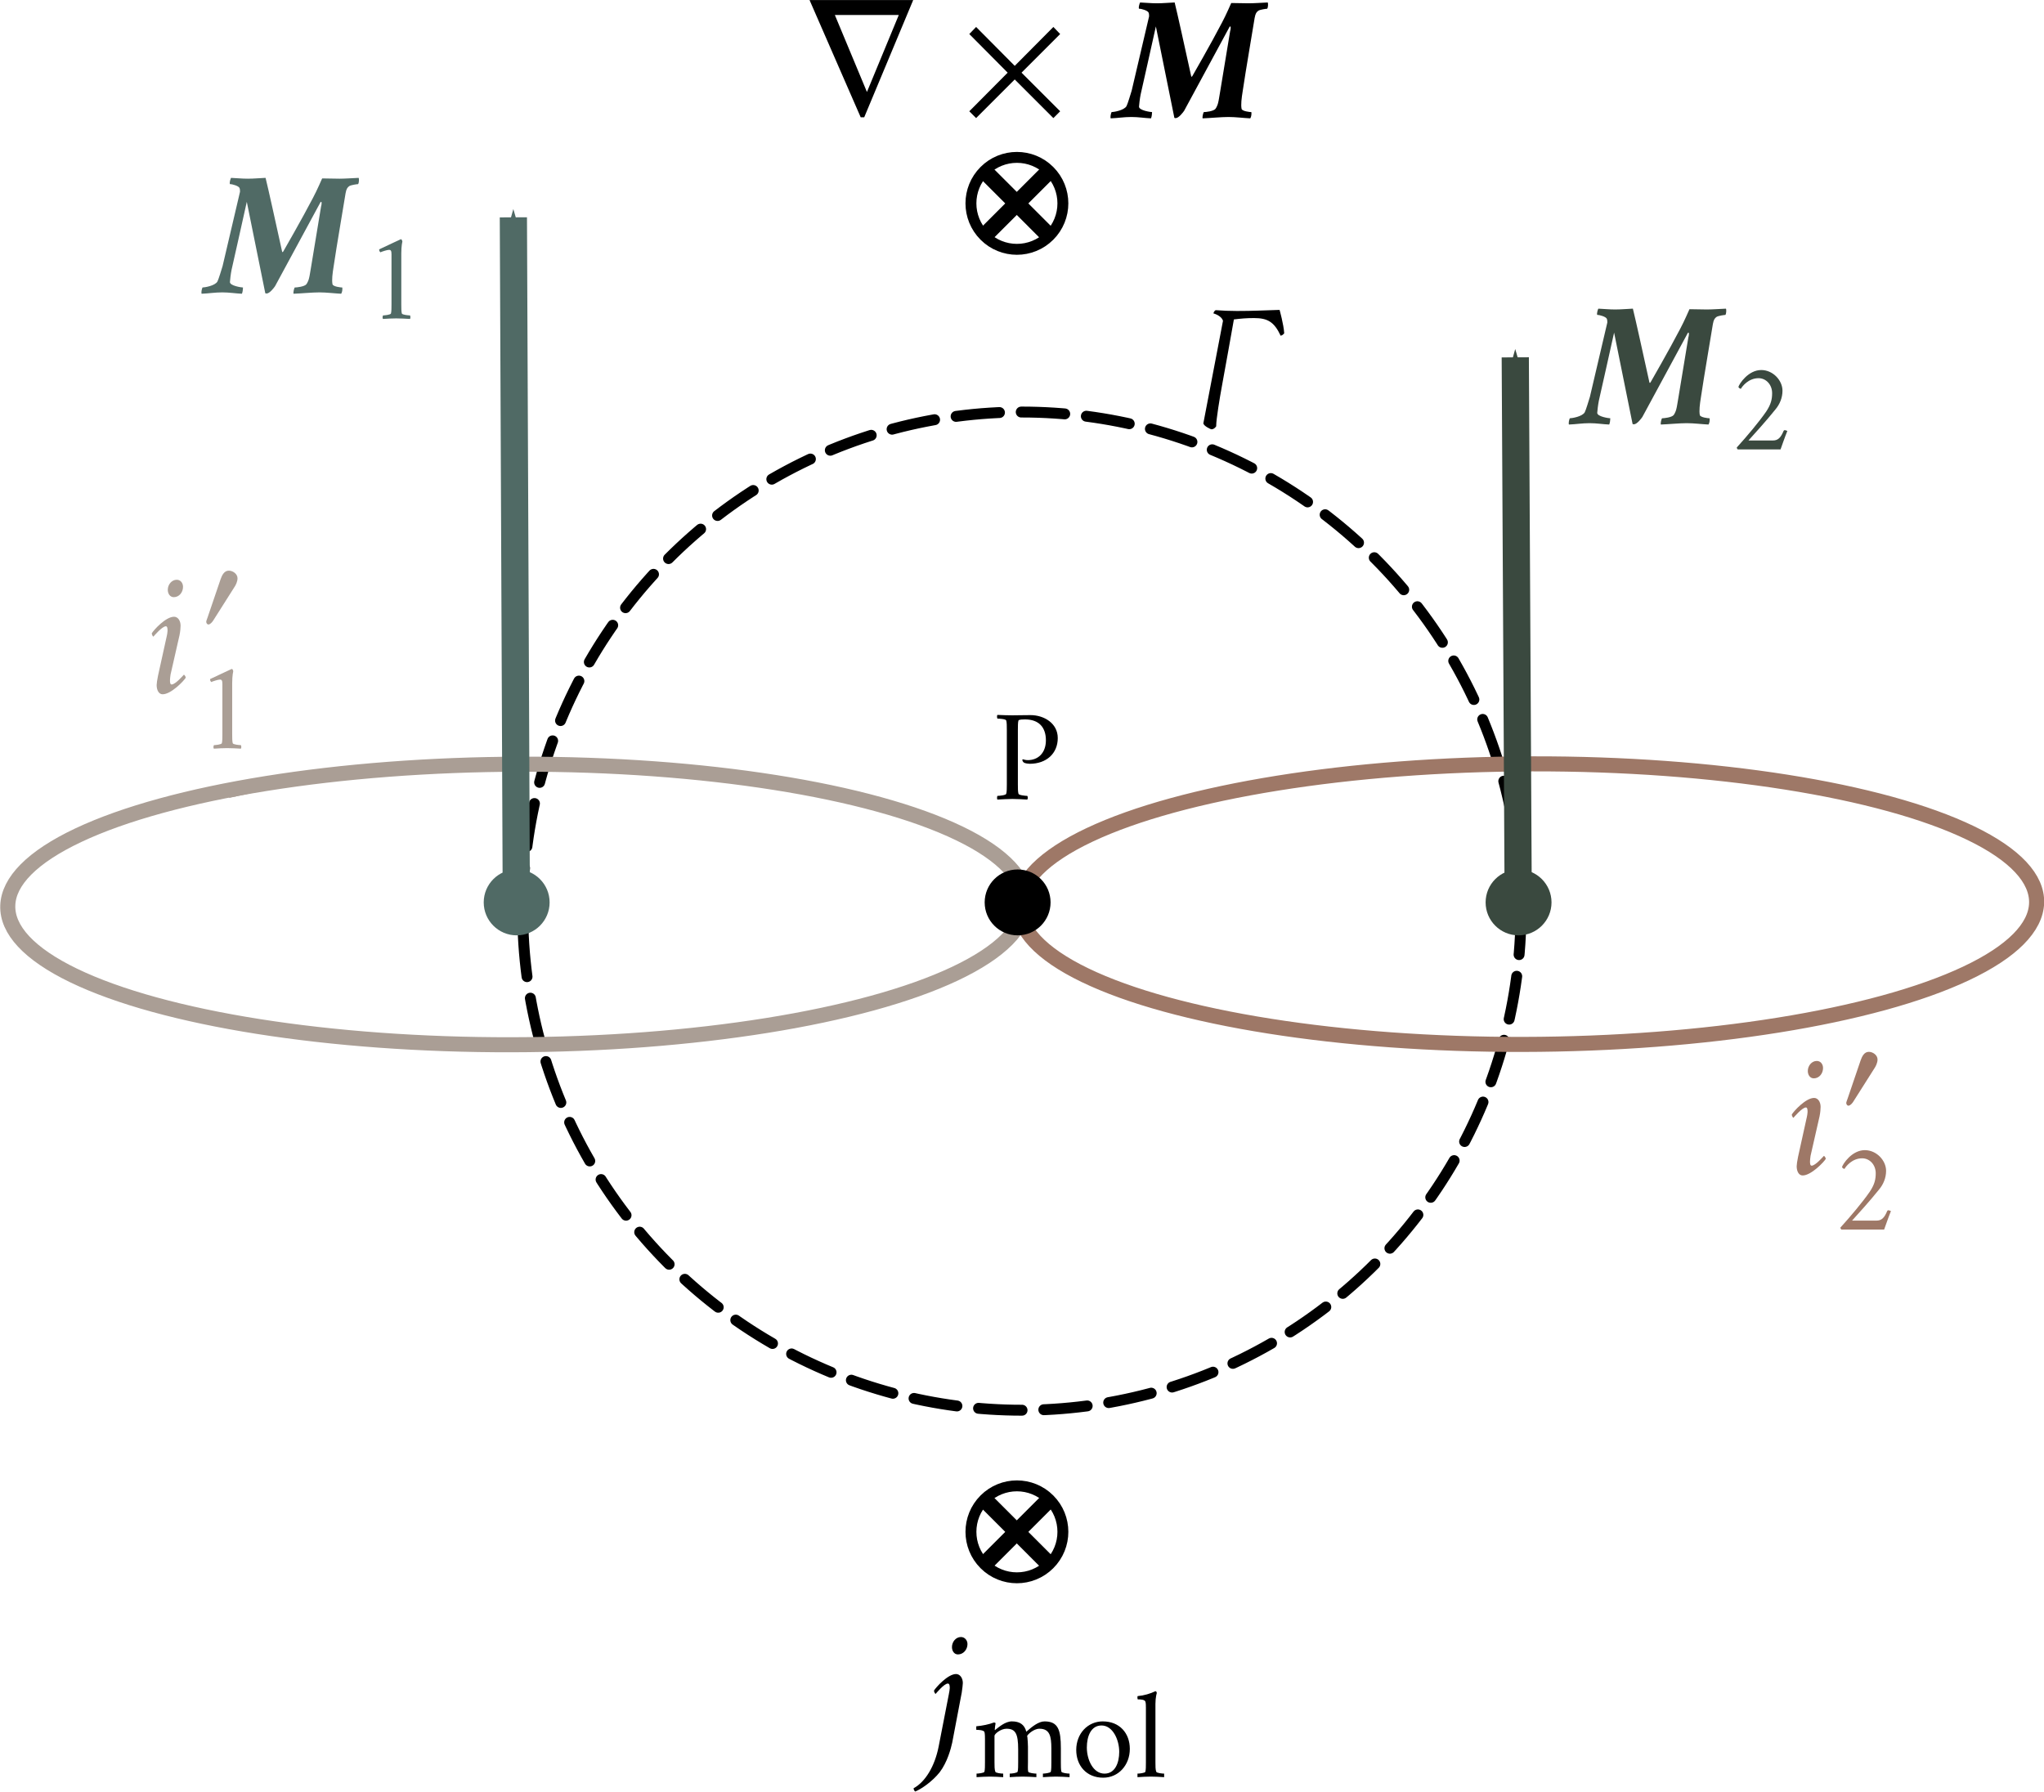<?xml version="1.0" encoding="UTF-8" standalone="no"?>
<svg
   xmlns:ns2="http://www.iki.fi/pav/software/textext/"
   xmlns:dc="http://purl.org/dc/elements/1.1/"
   xmlns:cc="http://creativecommons.org/ns#"
   xmlns:rdf="http://www.w3.org/1999/02/22-rdf-syntax-ns#"
   xmlns:svg="http://www.w3.org/2000/svg"
   xmlns="http://www.w3.org/2000/svg"
   xmlns:sodipodi="http://sodipodi.sourceforge.net/DTD/sodipodi-0.dtd"
   xmlns:inkscape="http://www.inkscape.org/namespaces/inkscape"
   width="49.661mm"
   height="43.534mm"
   viewBox="0 0 49.661 43.534"
   version="1.1"
   id="svg10093"
   inkscape:version="1.0.1 (3bc2e813f5, 2020-09-07)"
   sodipodi:docname="fig_7_3.svg">
  <defs
     id="defs10087">
    <marker
       style="overflow:visible"
       id="marker14704"
       refX="0"
       refY="0"
       orient="auto"
       inkscape:stockid="Arrow1Send"
       inkscape:isstock="true">
      <path
         transform="matrix(-0.2,0,0,-0.2,-1.2,0)"
         style="fill:#3a493f;fill-opacity:1;fill-rule:evenodd;stroke:#3a493f;stroke-width:1pt;stroke-opacity:1"
         d="M 0,0 5,-5 -12.5,0 5,5 Z"
         id="path14702" />
    </marker>
    <marker
       style="overflow:visible"
       id="marker14235"
       refX="0"
       refY="0"
       orient="auto"
       inkscape:stockid="Arrow1Mend"
       inkscape:isstock="true">
      <path
         transform="matrix(-0.4,0,0,-0.4,-4,0)"
         style="fill:#9e7867;fill-opacity:1;fill-rule:evenodd;stroke:#9e7867;stroke-width:1pt;stroke-opacity:1"
         d="M 0,0 5,-5 -12.5,0 5,5 Z"
         id="path14233" />
    </marker>
    <marker
       style="overflow:visible"
       id="marker14225"
       refX="0"
       refY="0"
       orient="auto"
       inkscape:stockid="Arrow1Mend"
       inkscape:isstock="true">
      <path
         transform="matrix(-0.4,0,0,-0.4,-4,0)"
         style="fill:#9e7867;fill-opacity:1;fill-rule:evenodd;stroke:#9e7867;stroke-width:1pt;stroke-opacity:1"
         d="M 0,0 5,-5 -12.5,0 5,5 Z"
         id="path14223" />
    </marker>
    <marker
       style="overflow:visible"
       id="marker14058"
       refX="0"
       refY="0"
       orient="auto"
       inkscape:stockid="Arrow1Mend"
       inkscape:isstock="true"
       inkscape:collect="always">
      <path
         transform="matrix(-0.4,0,0,-0.4,-4,0)"
         style="fill:#aa9e95;fill-opacity:1;fill-rule:evenodd;stroke:#aa9e95;stroke-width:1pt;stroke-opacity:1"
         d="M 0,0 5,-5 -12.5,0 5,5 Z"
         id="path14056" />
    </marker>
    <marker
       style="overflow:visible"
       id="Arrow1Mstart"
       refX="0"
       refY="0"
       orient="auto"
       inkscape:stockid="Arrow1Mstart"
       inkscape:isstock="true">
      <path
         transform="matrix(0.4,0,0,0.4,4,0)"
         style="fill:#000000;fill-opacity:1;fill-rule:evenodd;stroke:#000000;stroke-width:1pt;stroke-opacity:1"
         d="M 0,0 5,-5 -12.5,0 5,5 Z"
         id="path10693" />
    </marker>
    <marker
       style="overflow:visible"
       id="Arrow1Send"
       refX="0"
       refY="0"
       orient="auto"
       inkscape:stockid="Arrow1Send"
       inkscape:isstock="true"
       inkscape:collect="always">
      <path
         transform="matrix(-0.2,0,0,-0.2,-1.2,0)"
         style="fill:#506a65;fill-opacity:1;fill-rule:evenodd;stroke:#506a65;stroke-width:1pt;stroke-opacity:1"
         d="M 0,0 5,-5 -12.5,0 5,5 Z"
         id="path10702" />
    </marker>
    <marker
       style="overflow:visible"
       id="marker11144"
       refX="0"
       refY="0"
       orient="auto"
       inkscape:stockid="Arrow1Mend"
       inkscape:isstock="true">
      <path
         transform="matrix(-0.4,0,0,-0.4,-4,0)"
         style="fill:#506a65;fill-opacity:1;fill-rule:evenodd;stroke:#506a65;stroke-width:1pt;stroke-opacity:1"
         d="M 0,0 5,-5 -12.5,0 5,5 Z"
         id="path11142" />
    </marker>
    <pattern
       id="EMFhbasepattern"
       patternUnits="userSpaceOnUse"
       width="6"
       height="6"
       x="0"
       y="0" />
    <g
       id="id-b2ff1fdc-f72a-489a-9c0f-baedaa3015c7-7">
      <symbol
         overflow="visible"
         id="id-6802e867-ebd4-489c-90f4-21aff85ec3ca-8">
        <path
           style="stroke:none"
           d="M 0.5,0 H 4.484 V -4.812 H 0.5 Z M 1,-0.5 V -4.312 H 3.984 V -0.5 Z m 0,0"
           id="id-df85db8a-d7dd-4bdd-84dc-f1dfcb46c8c2-7" />
      </symbol>
      <symbol
         overflow="visible"
         id="id-2e4fcfef-162a-47da-861e-55050cd96820-4">
        <path
           style="stroke:none"
           d="M 2,-1.125 V -5.281 C 2,-5.578 2,-5.859 2.047,-6.016 2.078,-6.125 2.609,-6.156 2.719,-6.156 c 0.047,-0.047 0.047,-0.234 0,-0.281 -0.391,0.016 -0.75,0.031 -1.141,0.031 -0.375,0 -0.734,-0.016 -1.141,-0.031 -0.047,0.047 -0.031,0.234 0,0.281 0.125,0 0.641,0.031 0.672,0.141 0.047,0.156 0.047,0.438 0.047,0.734 V -1.125 c 0,0.281 0,0.562 -0.047,0.719 C 1.078,-0.297 0.562,-0.25 0.438,-0.25 c -0.031,0.047 -0.047,0.234 0,0.281 C 0.812,0.031 1.141,0 1.594,0 c 1.297,0 2.266,0.047 3.328,0.047 0.062,-0.438 0.328,-1.094 0.516,-1.625 -0.031,-0.031 -0.141,-0.062 -0.25,-0.062 -0.062,0 -0.109,0.031 -0.125,0.062 -0.156,0.516 -0.375,0.812 -0.609,0.984 -0.281,0.188 -0.781,0.266 -1.141,0.266 H 2.75 c -0.406,0 -0.562,0 -0.688,-0.094 C 2,-0.484 2,-0.984 2,-1.125 Z m 0,0"
           id="id-c3b5b219-d719-47c3-8707-3c6e3b848730-3" />
      </symbol>
      <symbol
         overflow="visible"
         id="id-29e16bc6-418b-4c0d-b052-39c3379b0390-9">
        <path
           style="stroke:none"
           d="m 2.406,-4.047 c 0.891,0 1.375,1.109 1.375,2.078 0,0.859 -0.297,1.719 -1.156,1.719 -0.891,0 -1.375,-1.109 -1.375,-2.078 0,-0.859 0.312,-1.719 1.156,-1.719 z M 2.516,-4.375 c -1.203,0 -2.109,0.969 -2.109,2.25 0,1.25 0.812,2.188 2.125,2.188 1.203,0 2.094,-0.984 2.094,-2.266 0,-1.25 -0.812,-2.172 -2.109,-2.172 z m 0,0"
           id="id-f13499dd-00e8-4fa8-878e-99f1ab3420b3-9" />
      </symbol>
      <symbol
         overflow="visible"
         id="id-00e0d378-8b42-469d-b1da-16ced96f4a1e-4">
        <path
           style="stroke:none"
           d="m 2.859,-4.359 c -0.391,0 -0.953,0.344 -1.203,0.547 -0.016,0.016 -0.016,0.031 -0.031,0.031 -0.016,0 -0.016,-0.031 -0.016,-0.047 0,-0.078 0.062,-0.328 0.062,-0.406 0,-0.016 -0.062,-0.047 -0.109,-0.047 -0.391,0.156 -0.891,0.25 -1.406,0.297 v 0.266 c 0.078,0 0.578,0 0.656,0.172 0.047,0.125 0.047,0.391 0.047,0.516 v 4.047 c 0,0.297 0,0.578 -0.047,0.75 C 0.781,1.875 0.312,1.906 0.172,1.906 V 2.203 C 0.594,2.188 0.844,2.156 1.219,2.156 c 0.391,0 0.672,0.031 1.078,0.047 V 1.906 C 2.156,1.906 1.688,1.875 1.656,1.766 1.609,1.609 1.609,1.328 1.609,1.031 v -0.938 c 0,-0.078 0.031,-0.125 0.031,-0.125 0.156,0.047 0.438,0.109 0.688,0.109 1.125,0 2.328,-1.109 2.328,-2.391 0,-0.859 -0.562,-2.047 -1.797,-2.047 z M 2.438,-3.781 c 0.766,0 1.406,0.656 1.406,1.844 0,0.812 -0.484,1.672 -1.312,1.672 -0.344,0 -0.922,-0.219 -0.922,-0.734 v -2.406 c 0,-0.125 0.422,-0.375 0.828,-0.375 z m 0,0"
           id="id-7e8ba272-f381-414a-a5da-136e30a9cff5-5" />
      </symbol>
    </g>
    <g
       id="id-5bdc5f6a-19f4-4292-995c-d5ab56faa273-6">
      <symbol
         overflow="visible"
         id="id-3f9c4f46-6679-4395-9389-c0e1df1c5bae-0">
        <path
           style="stroke:none"
           d=""
           id="id-3793220c-ab8b-4256-8a21-93e7d3f317ce-2" />
      </symbol>
      <symbol
         overflow="visible"
         id="id-d0c4cbe7-da4d-4365-b2ea-56f13388022f-2">
        <path
           style="stroke:none"
           d="M 2.359,-6.625 C 2,-6.625 1.625,-6.656 1.25,-6.672 1.188,-6.625 1.156,-6.438 1.188,-6.391 c 0.109,0 0.609,0.062 0.609,0.172 v 0.078 c 0,0.156 -0.031,0.406 -0.078,0.656 L 0.875,-1.172 C 0.812,-0.875 0.766,-0.594 0.688,-0.422 0.641,-0.312 0.109,-0.266 0,-0.266 c -0.047,0.062 -0.094,0.25 -0.047,0.297 0.391,-0.016 0.75,-0.047 1.109,-0.047 0.359,0 0.719,0.031 1.094,0.047 0.062,-0.047 0.094,-0.234 0.062,-0.297 -0.109,0 -0.609,-0.047 -0.625,-0.156 V -0.5 c 0,-0.156 0.047,-0.406 0.094,-0.672 l 0.844,-4.312 C 2.594,-5.781 2.641,-6.062 2.719,-6.219 2.766,-6.328 3.297,-6.391 3.406,-6.391 3.453,-6.438 3.5,-6.625 3.453,-6.672 3.078,-6.656 2.719,-6.625 2.359,-6.625 Z m 0,0"
           id="id-e52c62ab-0cfd-473c-ba15-79b8d03a1f24-4" />
      </symbol>
      <symbol
         overflow="visible"
         id="id-968b8e69-cdf3-4b11-8f2d-077cff9a4ddf-4">
        <path
           style="stroke:none"
           d=""
           id="id-b49c7671-b51a-47a9-b5f0-8aaa581a9789-0" />
      </symbol>
      <symbol
         overflow="visible"
         id="id-0fd48548-a035-4d73-aa09-805edbe68c5a-9">
        <path
           style="stroke:none"
           d="m 2.156,-2.984 c 0,-0.25 -0.266,-0.438 -0.5,-0.438 -0.266,0 -0.391,0.266 -0.469,0.484 l -0.75,2.203 c -0.016,0.062 -0.078,0.188 -0.078,0.25 0,0.062 0.047,0.156 0.125,0.156 0.109,0 0.234,-0.156 0.281,-0.234 l 1.188,-1.875 C 2.062,-2.594 2.156,-2.797 2.156,-2.984 Z m 0,0"
           id="id-312773f7-5bd3-490c-a615-aaf8a6447e69-5" />
      </symbol>
      <symbol
         overflow="visible"
         id="id-67e03e68-1c20-45b8-9951-b4e923adebc9-3">
        <path
           style="stroke:none"
           d="m 0.359,0 h 2.906 V -3.516 H 0.359 Z M 0.719,-0.359 v -2.781 h 2.188 v 2.781 z m 0,0"
           id="id-eb18c07d-bdb3-468e-8c33-102d7c231418-4" />
      </symbol>
      <symbol
         overflow="visible"
         id="id-4bd509eb-6323-4361-bb01-8fe3490e9548-4">
        <path
           style="stroke:none"
           d="m 2.297,-3.188 c -0.391,0 -0.766,0.344 -0.953,0.484 0,0.016 0,0.016 -0.016,0.016 -0.016,0 -0.016,-0.016 -0.016,-0.016 0,-0.062 0.031,-0.328 0.047,-0.375 C 1.359,-3.094 1.312,-3.125 1.266,-3.125 0.984,-3.016 0.609,-2.938 0.25,-2.906 v 0.203 c 0.047,0 0.422,0 0.469,0.125 0.031,0.094 0.031,0.312 0.031,0.406 v 1.328 c 0,0.219 0,0.422 -0.031,0.547 C 0.703,-0.219 0.344,-0.188 0.266,-0.188 V 0.016 C 0.547,0 0.75,-0.016 1.031,-0.016 1.312,-0.016 1.5,0 1.797,0.016 V -0.188 c -0.094,0 -0.438,-0.031 -0.453,-0.109 C 1.297,-0.422 1.297,-0.625 1.297,-0.844 v -1.516 c 0,-0.109 0.359,-0.406 0.688,-0.406 0.516,0 0.672,0.281 0.672,1.188 v 0.734 c 0,0.219 0,0.422 -0.031,0.547 C 2.594,-0.219 2.266,-0.188 2.172,-0.188 v 0.203 c 0.297,-0.016 0.469,-0.031 0.75,-0.031 0.281,0 0.484,0.016 0.781,0.031 V -0.188 c -0.094,0 -0.438,-0.031 -0.469,-0.109 C 3.203,-0.422 3.219,-0.625 3.219,-0.844 v -0.891 c 0,-0.141 -0.016,-0.375 -0.031,-0.531 0,-0.016 -0.016,-0.078 -0.016,-0.078 0,-0.062 0.359,-0.422 0.703,-0.422 0.594,0 0.688,0.422 0.688,1.141 v 0.781 c 0,0.219 0,0.422 -0.031,0.547 C 4.5,-0.219 4.156,-0.188 4.078,-0.188 V 0.016 C 4.359,0 4.562,-0.016 4.828,-0.016 5.109,-0.016 5.312,0 5.609,0.016 V -0.188 c -0.094,0 -0.438,-0.031 -0.469,-0.109 -0.031,-0.125 -0.031,-0.328 -0.031,-0.531 v -0.812 c 0,-1.062 -0.156,-1.547 -0.938,-1.547 C 3.828,-3.188 3.438,-2.875 3.125,-2.594 3.016,-3.016 2.734,-3.188 2.297,-3.188 Z m 0,0"
           id="id-1eab4c17-769c-45e9-befd-23fc32e6e6bf-2" />
      </symbol>
      <symbol
         overflow="visible"
         id="id-b0422d0d-f508-411b-9ad6-74b8fc0b6f08-7">
        <path
           style="stroke:none"
           d="m 1.75,-2.953 c 0.641,0 1.016,0.812 1.016,1.516 0,0.625 -0.234,1.25 -0.844,1.25 -0.656,0 -1.016,-0.797 -1.016,-1.5 0,-0.641 0.234,-1.266 0.844,-1.266 z M 1.828,-3.188 c -0.875,0 -1.531,0.703 -1.531,1.641 0,0.906 0.594,1.594 1.547,1.594 0.875,0 1.531,-0.719 1.531,-1.656 0,-0.906 -0.594,-1.578 -1.547,-1.578 z m 0,0"
           id="id-1a1b366f-6efb-4dcf-8ffb-b0eb5ef1fefd-8" />
      </symbol>
      <symbol
         overflow="visible"
         id="id-f08f7fb0-4d53-4d38-8ea9-ad6e04210ca9-4">
        <path
           style="stroke:none"
           d="m 0.641,-3.953 v 3.125 c 0,0.219 0,0.406 -0.031,0.531 C 0.594,-0.219 0.25,-0.188 0.156,-0.188 V 0.016 C 0.453,0 0.641,-0.016 0.922,-0.016 1.203,-0.016 1.391,0 1.688,0.016 V -0.188 C 1.594,-0.188 1.25,-0.219 1.234,-0.297 1.188,-0.422 1.188,-0.609 1.188,-0.828 V -4.188 c 0,-0.391 0.078,-0.625 0.078,-0.625 0,-0.047 -0.031,-0.109 -0.078,-0.109 -0.297,0.141 -0.656,0.25 -1.016,0.281 -0.031,0 -0.016,0.188 0,0.188 0.188,0 0.391,0.016 0.438,0.125 0.031,0.078 0.031,0.266 0.031,0.375 z m 0,0"
           id="id-601cc911-bbd7-47b1-bb60-a2eca5c0311b-5" />
      </symbol>
    </g>
    <pattern
       id="EMFhbasepattern-2"
       patternUnits="userSpaceOnUse"
       width="6"
       height="6"
       x="0"
       y="0" />
    <g
       id="g10144"
       style="fill:#9e7867;fill-opacity:1;stroke-width:0">
      <symbol
         overflow="visible"
         id="symbol10130"
         style="fill:#9e7867;fill-opacity:1;stroke-width:0">
        <path
           style="fill:#9e7867;fill-opacity:1;stroke:none;stroke-width:0"
           d="M 0.5,0 H 4.484 V -4.812 H 0.5 Z M 1,-0.5 V -4.312 H 3.984 V -0.5 Z m 0,0"
           id="path10128" />
      </symbol>
      <symbol
         overflow="visible"
         id="symbol10134"
         style="fill:#9e7867;fill-opacity:1;stroke-width:0">
        <path
           style="fill:#9e7867;fill-opacity:1;stroke:none;stroke-width:0"
           d="m 2.75,-4.359 c -0.891,0 -2.359,1 -2.359,2.312 0,1.203 0.828,2.125 1.75,2.125 0.469,0 1.156,-0.422 1.312,-0.594 0.016,-0.016 0.031,0.016 0.031,0.062 v 0.344 c 0,0.062 0.016,0.188 0.078,0.188 0,0 0.766,-0.25 1.281,-0.281 0.047,0 0.078,-0.109 0.078,-0.141 0,-0.031 -0.016,-0.109 -0.031,-0.109 -0.031,-0.016 -0.5,0 -0.594,-0.172 -0.062,-0.141 -0.062,-0.578 -0.062,-0.953 v -4.188 c 0,-0.531 0.109,-0.844 0.109,-0.844 0,-0.062 -0.062,-0.156 -0.109,-0.156 -0.422,0.188 -0.922,0.328 -1.406,0.375 -0.031,0.016 -0.016,0.266 0,0.266 0.266,0 0.547,0.031 0.594,0.156 0.062,0.109 0.062,0.359 0.062,0.484 v 1.031 c 0,0.109 -0.016,0.188 -0.062,0.188 C 3.328,-4.312 2.953,-4.359 2.75,-4.359 Z m -0.328,0.406 c 0.562,0 1.062,0.266 1.062,0.484 v 2.547 c 0,0.156 -0.422,0.391 -0.875,0.391 -0.906,0 -1.406,-0.812 -1.406,-1.766 0,-0.844 0.469,-1.656 1.219,-1.656 z m 0,0"
           id="path10132" />
      </symbol>
      <symbol
         overflow="visible"
         id="symbol10138"
         style="fill:#9e7867;fill-opacity:1;stroke-width:0">
        <path
           style="fill:#9e7867;fill-opacity:1;stroke:none;stroke-width:0"
           d=""
           id="path10136" />
      </symbol>
      <symbol
         overflow="visible"
         id="symbol10142"
         style="fill:#9e7867;fill-opacity:1;stroke-width:0">
        <path
           style="fill:#9e7867;fill-opacity:1;stroke:none;stroke-width:0"
           d="m 2.547,-6.562 c -0.391,0 -0.922,0 -1.328,-0.031 C 1.172,-6.547 1.109,-6.297 1.141,-6.234 1.25,-6.219 1.688,-6.203 1.703,-6.078 1.75,-5.875 1.672,-5.547 1.594,-5.125 L 0.875,-1.438 C 0.797,-1 0.734,-0.688 0.625,-0.484 0.547,-0.359 0.109,-0.312 -0.016,-0.312 -0.062,-0.234 -0.125,0 -0.094,0.062 0.281,0.016 0.859,-0.016 1.25,-0.016 c 0.391,0 1.047,0.031 1.406,0.078 C 2.703,0 2.75,-0.234 2.719,-0.312 c -0.109,0 -0.625,-0.047 -0.641,-0.172 C 2.031,-0.688 2.109,-1 2.188,-1.438 l 0.281,-1.469 c 0.016,-0.125 0.438,-0.141 0.703,-0.141 0.344,0 0.594,0.016 0.688,0.062 0.078,0.047 0.188,0.141 0.203,0.625 0,0.047 0.047,0.078 0.125,0.078 0.062,0 0.156,-0.016 0.172,-0.047 L 4.734,-4.25 C 4.719,-4.281 4.641,-4.312 4.562,-4.312 4.5,-4.312 4.469,-4.281 4.453,-4.234 4.188,-3.656 4.031,-3.516 3.484,-3.516 h -0.5 c -0.188,0 -0.375,-0.047 -0.375,-0.109 L 2.969,-5.469 C 3.031,-5.75 3.062,-5.969 3.125,-6.078 3.203,-6.188 3.406,-6.188 3.625,-6.188 h 0.766 c 0.578,0 0.719,0.453 0.812,1 0.016,0.047 0.062,0.078 0.125,0.078 0.078,0 0.203,-0.016 0.234,-0.047 0,-0.453 -0.016,-0.984 0.016,-1.484 C 5.031,-6.625 2.938,-6.562 2.547,-6.562 Z m 0,0"
           id="path10140" />
      </symbol>
    </g>
    <g
       id="g7316"
       style="fill:#6a4239;fill-opacity:1;stroke-width:0">
      <symbol
         id="symbol7310"
         overflow="visible"
         style="fill:#6a4239;fill-opacity:1;stroke-width:0">
        <path
           id="path7308"
           d=""
           style="fill:#6a4239;fill-opacity:1;stroke:none;stroke-width:0" />
      </symbol>
      <symbol
         id="symbol7314"
         overflow="visible"
         style="fill:#6a4239;fill-opacity:1;stroke-width:0">
        <path
           id="path7312"
           d="m 2.344,-4.406 c -1.062,0 -2.172,2.188 -2.172,3.391 0,0.75 0.344,1.078 0.891,1.078 0.547,0 1.156,-0.594 1.688,-1.266 -0.031,0.188 -0.047,0.375 -0.047,0.531 0,0.406 0.141,0.719 0.453,0.719 0.438,0 0.781,-0.547 0.844,-0.75 0.016,-0.031 -0.016,-0.188 -0.047,-0.219 -0.141,0.141 -0.297,0.25 -0.516,0.25 -0.156,0 -0.359,-0.078 -0.359,-0.531 0,-0.156 0.016,-0.391 0.109,-0.688 l 0.484,-0.781 c 0.25,-0.312 0.562,-0.922 0.562,-1.219 0,-0.281 -0.203,-0.5 -0.328,-0.5 -0.156,0 -0.531,0.938 -0.781,1.656 l -0.25,0.438 c 0.016,-0.172 0.031,-0.516 0.031,-0.719 0,-0.766 -0.188,-1.391 -0.562,-1.391 z m -1.703,3.625 c 0,-1.031 1.031,-2.922 1.625,-2.922 0.234,0 0.312,0.344 0.312,0.797 v 0.062 c 0,0.469 -0.094,0.984 -0.25,1.328 -0.5,0.719 -1.016,1.219 -1.375,1.219 -0.188,0 -0.312,-0.125 -0.312,-0.484 z m 0,0"
           style="fill:#6a4239;fill-opacity:1;stroke:none;stroke-width:0" />
      </symbol>
    </g>
    <g
       id="g10172"
       style="fill:#506a68;fill-opacity:1;stroke-width:0">
      <symbol
         overflow="visible"
         id="symbol10157"
         style="fill:#506a68;fill-opacity:1;stroke-width:0">
        <path
           style="fill:#506a68;fill-opacity:1;stroke:none;stroke-width:0"
           d="M 0.5,0 H 4.484 V -4.812 H 0.5 Z M 1,-0.5 V -4.312 H 3.984 V -0.5 Z m 0,0"
           id="path10155" />
      </symbol>
      <symbol
         overflow="visible"
         id="symbol10161"
         style="fill:#506a68;fill-opacity:1;stroke-width:0">
        <path
           style="fill:#506a68;fill-opacity:1;stroke:none;stroke-width:0"
           d="m 2.75,-4.359 c -0.891,0 -2.359,1 -2.359,2.312 0,1.203 0.828,2.125 1.75,2.125 0.469,0 1.156,-0.422 1.312,-0.594 0.016,-0.016 0.031,0.016 0.031,0.062 v 0.344 c 0,0.062 0.016,0.188 0.078,0.188 0,0 0.766,-0.25 1.281,-0.281 0.047,0 0.078,-0.109 0.078,-0.141 0,-0.031 -0.016,-0.109 -0.031,-0.109 -0.031,-0.016 -0.5,0 -0.594,-0.172 -0.062,-0.141 -0.062,-0.578 -0.062,-0.953 v -4.188 c 0,-0.531 0.109,-0.844 0.109,-0.844 0,-0.062 -0.062,-0.156 -0.109,-0.156 -0.422,0.188 -0.922,0.328 -1.406,0.375 -0.031,0.016 -0.016,0.266 0,0.266 0.266,0 0.547,0.031 0.594,0.156 0.062,0.109 0.062,0.359 0.062,0.484 v 1.031 c 0,0.109 -0.016,0.188 -0.062,0.188 C 3.328,-4.312 2.953,-4.359 2.75,-4.359 Z m -0.328,0.406 c 0.562,0 1.062,0.266 1.062,0.484 v 2.547 c 0,0.156 -0.422,0.391 -0.875,0.391 -0.906,0 -1.406,-0.812 -1.406,-1.766 0,-0.844 0.469,-1.656 1.219,-1.656 z m 0,0"
           id="path10159" />
      </symbol>
      <symbol
         overflow="visible"
         id="symbol10165"
         style="fill:#506a68;fill-opacity:1;stroke-width:0">
        <path
           style="fill:#506a68;fill-opacity:1;stroke:none;stroke-width:0"
           d=""
           id="path10163" />
      </symbol>
      <symbol
         overflow="visible"
         id="symbol10169"
         style="fill:#506a68;fill-opacity:1;stroke-width:0">
        <path
           style="fill:#506a68;fill-opacity:1;stroke:none;stroke-width:0"
           d="m 1.25,-5.609 -0.844,4.375 C 0.375,-1.156 0.312,-0.766 0.312,-0.625 c 0,0.5 0.312,0.703 0.641,0.703 0.531,0 1.422,-0.891 1.594,-1.203 0,-0.062 -0.078,-0.266 -0.156,-0.266 -0.031,0.062 -0.484,0.609 -0.703,0.609 -0.109,0 -0.141,-0.125 -0.141,-0.219 0,-0.047 0.031,-0.266 0.031,-0.328 l 0.938,-4.719 c 0.047,-0.234 0.125,-0.656 0.125,-0.734 0,-0.062 -0.016,-0.172 -0.062,-0.203 -0.219,0.094 -1.266,0.297 -1.812,0.344 -0.031,0.047 -0.062,0.266 -0.031,0.297 0.156,0 0.609,0 0.609,0.188 0,0.109 -0.062,0.359 -0.094,0.547 z m 0,0"
           id="path10167" />
      </symbol>
    </g>
    <pattern
       id="EMFhbasepattern-26"
       patternUnits="userSpaceOnUse"
       width="6"
       height="6"
       x="0"
       y="0" />
    <marker
       style="overflow:visible"
       id="marker14058-7"
       refX="0"
       refY="0"
       orient="auto"
       inkscape:stockid="Arrow1Mend"
       inkscape:isstock="true"
       inkscape:collect="always">
      <path
         transform="matrix(-0.4,0,0,-0.4,-4,0)"
         style="fill:#aa9e95;fill-opacity:1;fill-rule:evenodd;stroke:#aa9e95;stroke-width:1pt;stroke-opacity:1"
         d="M 0,0 5,-5 -12.5,0 5,5 Z"
         id="path14056-6" />
    </marker>
    <g
       id="id-3aaed4e5-336e-4df3-b28b-206542893d0b-5"
       style="fill:#aa9e95;fill-opacity:1;stroke-width:0">
      <symbol
         overflow="visible"
         id="id-144c7681-cc0f-4b32-826d-b335caca8368-1"
         style="fill:#aa9e95;fill-opacity:1;stroke-width:0">
        <path
           style="fill:#aa9e95;fill-opacity:1;stroke:none;stroke-width:0"
           d=""
           id="id-34231f56-cd03-4874-9a7e-01940be49d32-0" />
      </symbol>
      <symbol
         overflow="visible"
         id="id-9ecf37a9-7b8f-47dc-8868-cd7d143e94b5-9"
         style="fill:#aa9e95;fill-opacity:1;stroke-width:0">
        <path
           style="fill:#aa9e95;fill-opacity:1;stroke:none;stroke-width:0"
           d="M 1.109,-3.266 0.609,-1 C 0.562,-0.781 0.531,-0.547 0.531,-0.469 c 0,0.297 0.125,0.531 0.344,0.531 0.484,0 1.219,-0.766 1.328,-0.953 C 2.203,-0.953 2.125,-1.062 2.094,-1.062 2.062,-1.031 1.609,-0.5 1.391,-0.5 c -0.094,0 -0.094,-0.156 -0.094,-0.25 0,-0.047 0.016,-0.219 0.031,-0.312 L 1.844,-3.328 c 0.047,-0.219 0.062,-0.453 0.062,-0.547 0,-0.297 -0.156,-0.516 -0.375,-0.516 -0.484,0 -1.172,0.766 -1.281,0.953 0,0.062 0.062,0.188 0.094,0.188 0.031,-0.031 0.5,-0.594 0.719,-0.594 0.094,0 0.094,0.172 0.094,0.266 0,0.047 -0.031,0.266 -0.047,0.312 z m 0.578,-3.25 c -0.297,0 -0.516,0.281 -0.516,0.578 0,0.219 0.125,0.422 0.344,0.422 0.312,0 0.531,-0.281 0.531,-0.594 0,-0.219 -0.141,-0.406 -0.359,-0.406 z m 0,0"
           id="id-aebcb54a-4e7d-4980-ae6a-3c078eabbb6a-4" />
      </symbol>
      <symbol
         overflow="visible"
         id="id-6b9a6d03-1880-44c0-bd00-b8293db6b17d-2"
         style="fill:#aa9e95;fill-opacity:1;stroke-width:0">
        <path
           style="fill:#aa9e95;fill-opacity:1;stroke:none;stroke-width:0"
           d=""
           id="id-ea3c3900-aae1-4682-b320-2ae616e19d61-0" />
      </symbol>
      <symbol
         overflow="visible"
         id="id-7251e5a0-63f1-46ec-b5c4-b7879070d4de-9"
         style="fill:#aa9e95;fill-opacity:1;stroke-width:0">
        <path
           style="fill:#aa9e95;fill-opacity:1;stroke:none;stroke-width:0"
           d="m 2.156,-2.984 c 0,-0.25 -0.266,-0.438 -0.5,-0.438 -0.266,0 -0.391,0.266 -0.469,0.484 l -0.75,2.203 c -0.016,0.062 -0.078,0.188 -0.078,0.25 0,0.062 0.047,0.156 0.125,0.156 0.109,0 0.234,-0.156 0.281,-0.234 l 1.188,-1.875 C 2.062,-2.594 2.156,-2.797 2.156,-2.984 Z m 0,0"
           id="id-053622c1-d8be-4d27-b315-6edfcba59d48-5" />
      </symbol>
      <symbol
         overflow="visible"
         id="id-6913a820-3dc0-4bd6-96cb-1f96400baf44-5"
         style="fill:#aa9e95;fill-opacity:1;stroke-width:0">
        <path
           style="fill:#aa9e95;fill-opacity:1;stroke:none;stroke-width:0"
           d="m 0.359,0 h 2.906 V -3.516 H 0.359 Z M 0.719,-0.359 v -2.781 h 2.188 v 2.781 z m 0,0"
           id="id-d65cfa2f-3837-4b06-a8a5-0a33a21bced0-4" />
      </symbol>
      <symbol
         overflow="visible"
         id="id-7b567f65-01e9-4bcc-82cc-452edd9bcf7e-1"
         style="fill:#aa9e95;fill-opacity:1;stroke-width:0">
        <path
           style="fill:#aa9e95;fill-opacity:1;stroke:none;stroke-width:0"
           d="m 1.578,-0.828 c 0,0.219 0,0.406 -0.031,0.531 -0.031,0.078 -0.375,0.109 -0.453,0.109 -0.031,0.047 -0.047,0.172 0,0.203 C 1.375,0 1.562,-0.016 1.844,-0.016 c 0.281,0 0.5,0.016 0.797,0.031 0.031,-0.031 0.031,-0.156 0,-0.203 -0.094,0 -0.438,-0.031 -0.469,-0.109 -0.031,-0.125 -0.031,-0.312 -0.031,-0.531 V -3.75 c 0,-0.438 0.062,-0.688 0.062,-0.688 C 2.188,-4.469 2.172,-4.562 2.125,-4.562 H 2.109 c -0.016,0 -0.656,0.312 -1.234,0.578 -0.016,0.016 0,0.031 0,0.047 0,0.047 0.031,0.094 0.062,0.125 0.109,-0.047 0.391,-0.141 0.5,-0.141 0.109,0 0.141,0.062 0.141,0.266 z m 0,0"
           id="id-ee95516d-5085-4bb6-93c2-563652f7511e-9" />
      </symbol>
    </g>
    <g
       id="g22737"
       style="fill:#9e7867;fill-opacity:1;stroke-width:0">
      <symbol
         id="symbol22731"
         overflow="visible"
         style="fill:#9e7867;fill-opacity:1;stroke-width:0">
        <path
           id="path22729"
           d=""
           style="fill:#9e7867;fill-opacity:1;stroke:none;stroke-width:0" />
      </symbol>
      <symbol
         id="symbol22735"
         overflow="visible"
         style="fill:#9e7867;fill-opacity:1;stroke-width:0">
        <path
           id="path22733"
           d="M 1.688,-6.156 C 2.094,-6.203 2.375,-6.234 2.844,-6.234 3.625,-6.234 4,-6.016 4.375,-5.219 4.469,-5.25 4.5,-5.266 4.578,-5.359 4.547,-5.875 4.312,-6.703 4.312,-6.703 c -1.047,0.031 -1.5,0.062 -2.453,0.062 -0.484,0 -0.75,-0.016 -1.219,-0.047 -0.062,0.031 -0.125,0.125 -0.125,0.188 C 0.703,-6.453 1,-6.297 1.062,-6.078 l -1.125,5.875 V -0.188 c 0,0.141 0.406,0.344 0.469,0.344 0.094,0 0.188,-0.062 0.266,-0.172 V -0.062 C 0.672,-0.406 0.875,-1.656 1,-2.328 1.109,-2.922 1.609,-5.688 1.688,-6.156 Z m 0,0"
           style="fill:#9e7867;fill-opacity:1;stroke:none;stroke-width:0" />
      </symbol>
    </g>
    <g
       id="g7432">
      <symbol
         overflow="visible"
         id="symbol7426">
        <path
           style="stroke:none"
           d="M 0.5,0 H 4.484 V -4.812 H 0.5 Z M 1,-0.5 V -4.312 H 3.984 V -0.5 Z m 0,0"
           id="path7424" />
      </symbol>
      <symbol
         overflow="visible"
         id="symbol7430">
        <path
           style="stroke:none"
           d="m 5.047,-4.672 c 0,-1.125 -1.047,-1.75 -2.078,-1.75 -0.578,0 -1,0.016 -1.391,0.016 -0.375,0 -0.734,-0.016 -1.141,-0.031 -0.047,0.047 -0.031,0.234 0,0.281 0.125,0 0.641,0.031 0.672,0.141 0.047,0.156 0.047,0.438 0.047,0.734 V -1.125 c 0,0.281 0,0.562 -0.047,0.719 C 1.078,-0.297 0.562,-0.25 0.438,-0.25 c -0.031,0.047 -0.047,0.234 0,0.281 0.406,-0.016 0.766,-0.047 1.141,-0.047 0.391,0 0.75,0.031 1.141,0.047 0.047,-0.047 0.047,-0.234 0,-0.281 -0.109,0 -0.641,-0.047 -0.672,-0.156 C 2,-0.562 2,-0.844 2,-1.125 v -4.156 c 0,-0.281 0,-0.609 0.047,-0.734 0.047,-0.078 0.375,-0.078 0.5,-0.078 1.078,0 1.594,0.625 1.594,1.594 0,0.984 -0.609,1.516 -1.375,1.516 -0.156,0 -0.266,-0.031 -0.375,-0.062 C 2.359,-3.062 2.344,-3.016 2.344,-3 c 0,0.125 0.109,0.203 0.141,0.219 0.094,0.047 0.312,0.078 0.422,0.078 1.266,0 2.141,-0.781 2.141,-1.969 z m 0,0"
           id="path7428" />
      </symbol>
    </g>
    <g
       id="id-d00b34f5-0885-4f6b-a7ee-97e36651c600-2"
       style="fill:#506a65;fill-opacity:1;stroke-width:0">
      <symbol
         overflow="visible"
         id="id-baf3743d-0a07-481b-81a1-0faf9903129f-8"
         style="fill:#506a65;fill-opacity:1;stroke-width:0">
        <path
           style="fill:#506a65;fill-opacity:1;stroke:none;stroke-width:0"
           d=""
           id="id-192a06d8-e917-457e-b819-51bcd2a73333-3" />
      </symbol>
      <symbol
         overflow="visible"
         id="id-2870fcb6-9508-4835-bbe9-5e70f51d5f2e-9"
         style="fill:#506a65;fill-opacity:1;stroke-width:0">
        <path
           style="fill:#506a65;fill-opacity:1;stroke:none;stroke-width:0"
           d="m 2.422,-6.547 c -0.422,0 -0.578,-0.031 -1,-0.047 -0.016,0.016 -0.109,0.281 -0.062,0.359 0.156,0 0.5,0.109 0.547,0.219 0.031,0.062 0.031,0.156 0.031,0.219 -0.109,0.469 -0.719,3.078 -1,4.266 C 0.891,-1.375 0.703,-0.75 0.641,-0.641 c -0.141,0.25 -0.75,0.344 -0.859,0.344 C -0.266,-0.188 -0.297,0 -0.266,0.062 c 0.422,-0.016 0.75,-0.078 1.188,-0.078 0.406,0 0.75,0.062 1.125,0.078 0.047,-0.094 0.062,-0.297 0.062,-0.359 -0.078,0 -0.75,-0.094 -0.75,-0.312 0,-0.062 0.047,-0.484 0.094,-0.703 0.359,-1.578 0.406,-1.812 0.875,-3.906 l 1.062,5.25 c 0.031,0.016 0.047,0.016 0.078,0.016 0.172,0 0.422,-0.328 0.484,-0.422 L 6.531,-5.141 C 6.562,-5.188 6.562,-5.219 6.594,-5.219 c 0.062,0 0.016,0.234 0,0.266 l -0.578,3.5 C 5.984,-1.281 5.938,-0.953 5.906,-0.844 5.891,-0.75 5.812,-0.562 5.75,-0.484 5.641,-0.344 5.188,-0.297 5.078,-0.297 5.031,-0.219 4.984,0.031 5.016,0.062 5.438,0.047 6.078,-0.016 6.5,-0.016 c 0.406,0 0.891,0.062 1.25,0.078 0.062,-0.094 0.078,-0.266 0.062,-0.359 -0.078,0 -0.531,-0.047 -0.562,-0.188 -0.047,-0.25 0,-0.609 0.062,-1 C 7.5,-2.766 7.891,-5 8,-5.703 8.047,-5.969 8.109,-6.047 8.219,-6.125 c 0.109,-0.062 0.438,-0.109 0.5,-0.109 C 8.781,-6.312 8.781,-6.562 8.75,-6.594 c -0.375,0.016 -0.781,0.047 -1.094,0.047 -0.172,0 -0.922,-0.016 -1,-0.016 0,0 -0.297,0.688 -0.531,1.125 -0.625,1.203 -1.688,3.047 -1.688,3.047 0,0.016 -0.047,0.062 -0.047,0.062 -0.016,0 -0.031,-0.016 -0.031,-0.016 -0.375,-1.703 -0.797,-3.625 -0.953,-4.25 -0.375,0.016 -0.672,0.047 -0.984,0.047 z m 0,0"
           id="id-b938bde0-a9cc-47bc-9f8a-73fd53b2f89e-6" />
      </symbol>
      <symbol
         overflow="visible"
         id="id-1b7f2fca-1b67-4a5e-b923-533cbaed5881-9"
         style="fill:#506a65;fill-opacity:1;stroke-width:0">
        <path
           style="fill:#506a65;fill-opacity:1;stroke:none;stroke-width:0"
           d="m 0.359,0 h 2.906 V -3.516 H 0.359 Z M 0.719,-0.359 v -2.781 h 2.188 v 2.781 z m 0,0"
           id="id-e697940e-33b8-44f7-8b08-363a71acbafa-7" />
      </symbol>
      <symbol
         overflow="visible"
         id="id-2e8addcb-ae05-41e3-98f9-811db53c5cb1-5"
         style="fill:#506a65;fill-opacity:1;stroke-width:0">
        <path
           style="fill:#506a65;fill-opacity:1;stroke:none;stroke-width:0"
           d="m 1.578,-0.828 c 0,0.219 0,0.406 -0.031,0.531 -0.031,0.078 -0.375,0.109 -0.453,0.109 -0.031,0.047 -0.047,0.172 0,0.203 C 1.375,0 1.562,-0.016 1.844,-0.016 c 0.281,0 0.5,0.016 0.797,0.031 0.031,-0.031 0.031,-0.156 0,-0.203 -0.094,0 -0.438,-0.031 -0.469,-0.109 -0.031,-0.125 -0.031,-0.312 -0.031,-0.531 V -3.75 c 0,-0.438 0.062,-0.688 0.062,-0.688 C 2.188,-4.469 2.172,-4.562 2.125,-4.562 H 2.109 c -0.016,0 -0.656,0.312 -1.234,0.578 -0.016,0.016 0,0.031 0,0.047 0,0.047 0.031,0.094 0.062,0.125 0.109,-0.047 0.391,-0.141 0.5,-0.141 0.109,0 0.141,0.062 0.141,0.266 z m 0,0"
           id="id-09ab3f88-32ab-4a98-ae3a-e7fbcdb3bd3a-6" />
      </symbol>
    </g>
  </defs>
  <sodipodi:namedview
     id="base"
     pagecolor="#ffffff"
     bordercolor="#666666"
     borderopacity="1.0"
     inkscape:pageopacity="0.0"
     inkscape:pageshadow="2"
     inkscape:zoom="1.4"
     inkscape:cx="258.81707"
     inkscape:cy="88.078712"
     inkscape:document-units="mm"
     inkscape:current-layer="layer1"
     inkscape:document-rotation="0"
     showgrid="false"
     inkscape:window-width="1600"
     inkscape:window-height="837"
     inkscape:window-x="-8"
     inkscape:window-y="-8"
     inkscape:window-maximized="1" />
  <g
     inkscape:label="Layer 1"
     inkscape:groupmode="layer"
     id="layer1"
     transform="translate(-28.705,-6.243)">
    <circle
       style="opacity:1;fill:none;fill-opacity:1;stroke:#000000;stroke-width:0.265;stroke-linecap:round;stroke-linejoin:round;stroke-miterlimit:4;stroke-dasharray:1.058, 0.529;stroke-dashoffset:0;stroke-opacity:1"
       id="path15300"
       cx="53.532"
       cy="28.382"
       r="12.127" />
    <ellipse
       style="opacity:1;fill:none;fill-opacity:1;stroke:#aa9e95;stroke-width:0.366;stroke-linecap:round;stroke-linejoin:round;stroke-miterlimit:4;stroke-dasharray:none;stroke-dashoffset:0;stroke-opacity:1"
       id="ellipse12695"
       cx="-28.333"
       cy="42.19"
       rx="3.412"
       ry="12.361"
       transform="matrix(0.033,-0.999,1,-0.002,0,0)" />
    <path
       style="fill:none;stroke:#506a65;stroke-width:0.661;stroke-linecap:butt;stroke-linejoin:miter;stroke-miterlimit:4;stroke-dasharray:none;stroke-opacity:1;marker-end:url(#Arrow1Send)"
       d="M 41.249,28.061 41.178,11.524"
       id="path12705"
       sodipodi:nodetypes="cc" />
    <ellipse
       style="opacity:1;fill:none;fill-opacity:1;stroke:#9e7867;stroke-width:0.366;stroke-linecap:round;stroke-linejoin:round;stroke-miterlimit:4;stroke-dasharray:none;stroke-dashoffset:0;stroke-opacity:1"
       id="ellipse13726"
       cx="-28.374"
       cy="66.762"
       rx="3.412"
       ry="12.361"
       transform="matrix(0.033,-0.999,1,-0.002,0,0)" />
    <g
       transform="matrix(0.423,0,0,0.423,32.392,20.109)"
       ns2:version="1.1.0"
       ns2:texconverter="pdflatex"
       ns2:pdfconverter="inkscape"
       ns2:text="$i_1'$\n\n\n\n\n"
       ns2:preamble="C:\\Users\\flvisa\\Desktop\\lna\\latexify_books\\textext_preamble.tex"
       ns2:scale="1.1999998866143555"
       ns2:alignment="middle center"
       ns2:inkscapeversion="1.0.1"
       ns2:jacobian_sqrt="0.423334"
       style="fill:#aa9e95;fill-opacity:1;stroke-width:0"
       id="g14025">
      <defs
         id="id-18e0ec5e-51f7-4c25-b811-2c11e5224b1c">
        <g
           id="id-3aaed4e5-336e-4df3-b28b-206542893d0b"
           style="fill:#aa9e95;fill-opacity:1;stroke-width:0">
          <symbol
             overflow="visible"
             id="id-144c7681-cc0f-4b32-826d-b335caca8368"
             style="fill:#aa9e95;fill-opacity:1;stroke-width:0">
            <path
               style="fill:#aa9e95;fill-opacity:1;stroke:none;stroke-width:0"
               d=""
               id="id-34231f56-cd03-4874-9a7e-01940be49d32" />
          </symbol>
          <symbol
             overflow="visible"
             id="id-9ecf37a9-7b8f-47dc-8868-cd7d143e94b5"
             style="fill:#aa9e95;fill-opacity:1;stroke-width:0">
            <path
               style="fill:#aa9e95;fill-opacity:1;stroke:none;stroke-width:0"
               d="M 1.109,-3.266 0.609,-1 C 0.562,-0.781 0.531,-0.547 0.531,-0.469 c 0,0.297 0.125,0.531 0.344,0.531 0.484,0 1.219,-0.766 1.328,-0.953 C 2.203,-0.953 2.125,-1.062 2.094,-1.062 2.062,-1.031 1.609,-0.5 1.391,-0.5 c -0.094,0 -0.094,-0.156 -0.094,-0.25 0,-0.047 0.016,-0.219 0.031,-0.312 L 1.844,-3.328 c 0.047,-0.219 0.062,-0.453 0.062,-0.547 0,-0.297 -0.156,-0.516 -0.375,-0.516 -0.484,0 -1.172,0.766 -1.281,0.953 0,0.062 0.062,0.188 0.094,0.188 0.031,-0.031 0.5,-0.594 0.719,-0.594 0.094,0 0.094,0.172 0.094,0.266 0,0.047 -0.031,0.266 -0.047,0.312 z m 0.578,-3.25 c -0.297,0 -0.516,0.281 -0.516,0.578 0,0.219 0.125,0.422 0.344,0.422 0.312,0 0.531,-0.281 0.531,-0.594 0,-0.219 -0.141,-0.406 -0.359,-0.406 z m 0,0"
               id="id-aebcb54a-4e7d-4980-ae6a-3c078eabbb6a" />
          </symbol>
          <symbol
             overflow="visible"
             id="id-6b9a6d03-1880-44c0-bd00-b8293db6b17d"
             style="fill:#aa9e95;fill-opacity:1;stroke-width:0">
            <path
               style="fill:#aa9e95;fill-opacity:1;stroke:none;stroke-width:0"
               d=""
               id="id-ea3c3900-aae1-4682-b320-2ae616e19d61" />
          </symbol>
          <symbol
             overflow="visible"
             id="id-7251e5a0-63f1-46ec-b5c4-b7879070d4de"
             style="fill:#aa9e95;fill-opacity:1;stroke-width:0">
            <path
               style="fill:#aa9e95;fill-opacity:1;stroke:none;stroke-width:0"
               d="m 2.156,-2.984 c 0,-0.25 -0.266,-0.438 -0.5,-0.438 -0.266,0 -0.391,0.266 -0.469,0.484 l -0.75,2.203 c -0.016,0.062 -0.078,0.188 -0.078,0.25 0,0.062 0.047,0.156 0.125,0.156 0.109,0 0.234,-0.156 0.281,-0.234 l 1.188,-1.875 C 2.062,-2.594 2.156,-2.797 2.156,-2.984 Z m 0,0"
               id="id-053622c1-d8be-4d27-b315-6edfcba59d48" />
          </symbol>
          <symbol
             overflow="visible"
             id="id-6913a820-3dc0-4bd6-96cb-1f96400baf44"
             style="fill:#aa9e95;fill-opacity:1;stroke-width:0">
            <path
               style="fill:#aa9e95;fill-opacity:1;stroke:none;stroke-width:0"
               d="m 0.359,0 h 2.906 V -3.516 H 0.359 Z M 0.719,-0.359 v -2.781 h 2.188 v 2.781 z m 0,0"
               id="id-d65cfa2f-3837-4b06-a8a5-0a33a21bced0" />
          </symbol>
          <symbol
             overflow="visible"
             id="id-7b567f65-01e9-4bcc-82cc-452edd9bcf7e"
             style="fill:#aa9e95;fill-opacity:1;stroke-width:0">
            <path
               style="fill:#aa9e95;fill-opacity:1;stroke:none;stroke-width:0"
               d="m 1.578,-0.828 c 0,0.219 0,0.406 -0.031,0.531 -0.031,0.078 -0.375,0.109 -0.453,0.109 -0.031,0.047 -0.047,0.172 0,0.203 C 1.375,0 1.562,-0.016 1.844,-0.016 c 0.281,0 0.5,0.016 0.797,0.031 0.031,-0.031 0.031,-0.156 0,-0.203 -0.094,0 -0.438,-0.031 -0.469,-0.109 -0.031,-0.125 -0.031,-0.312 -0.031,-0.531 V -3.75 c 0,-0.438 0.062,-0.688 0.062,-0.688 C 2.188,-4.469 2.172,-4.562 2.125,-4.562 H 2.109 c -0.016,0 -0.656,0.312 -1.234,0.578 -0.016,0.016 0,0.031 0,0.047 0,0.047 0.031,0.094 0.062,0.125 0.109,-0.047 0.391,-0.141 0.5,-0.141 0.109,0 0.141,0.062 0.141,0.266 z m 0,0"
               id="id-ee95516d-5085-4bb6-93c2-563652f7511e" />
          </symbol>
        </g>
      </defs>
      <g
         id="id-3b335a49-e481-40fd-9e59-ac917ecc0b07"
         transform="translate(-149.162,-127.726)"
         style="fill:#aa9e95;fill-opacity:1;stroke-width:0">
        <g
           style="fill:#aa9e95;fill-opacity:1;stroke-width:0"
           id="id-5d4d3492-ff08-4bc1-a08e-c71e9f4644b9">
          <g
             transform="translate(148.912,134.765)"
             style="fill:#aa9e95;fill-opacity:1;stroke-width:0"
             id="g14013">
            <path
               style="fill:#aa9e95;fill-opacity:1;stroke:none;stroke-width:0"
               d="M 1.109,-3.266 0.609,-1 C 0.562,-0.781 0.531,-0.547 0.531,-0.469 c 0,0.297 0.125,0.531 0.344,0.531 0.484,0 1.219,-0.766 1.328,-0.953 C 2.203,-0.953 2.125,-1.062 2.094,-1.062 2.062,-1.031 1.609,-0.5 1.391,-0.5 c -0.094,0 -0.094,-0.156 -0.094,-0.25 0,-0.047 0.016,-0.219 0.031,-0.312 L 1.844,-3.328 c 0.047,-0.219 0.062,-0.453 0.062,-0.547 0,-0.297 -0.156,-0.516 -0.375,-0.516 -0.484,0 -1.172,0.766 -1.281,0.953 0,0.062 0.062,0.188 0.094,0.188 0.031,-0.031 0.5,-0.594 0.719,-0.594 0.094,0 0.094,0.172 0.094,0.266 0,0.047 -0.031,0.266 -0.047,0.312 z m 0.578,-3.25 c -0.297,0 -0.516,0.281 -0.516,0.578 0,0.219 0.125,0.422 0.344,0.422 0.312,0 0.531,-0.281 0.531,-0.594 0,-0.219 -0.141,-0.406 -0.359,-0.406 z m 0,0"
               id="id-7a4059da-1bbc-4f50-a617-d24fb3911993" />
          </g>
        </g>
        <g
           style="fill:#aa9e95;fill-opacity:1;stroke-width:0"
           id="id-ae0a2c14-abf6-43a7-b50b-13e0a0025be5">
          <g
             transform="translate(151.932,131.148)"
             style="fill:#aa9e95;fill-opacity:1;stroke-width:0"
             id="g14017">
            <path
               style="fill:#aa9e95;fill-opacity:1;stroke:none;stroke-width:0"
               d="m 2.156,-2.984 c 0,-0.25 -0.266,-0.438 -0.5,-0.438 -0.266,0 -0.391,0.266 -0.469,0.484 l -0.75,2.203 c -0.016,0.062 -0.078,0.188 -0.078,0.25 0,0.062 0.047,0.156 0.125,0.156 0.109,0 0.234,-0.156 0.281,-0.234 l 1.188,-1.875 C 2.062,-2.594 2.156,-2.797 2.156,-2.984 Z m 0,0"
               id="id-945acbaf-37ae-47a8-ab5e-5e88e276110a" />
          </g>
        </g>
        <g
           style="fill:#aa9e95;fill-opacity:1;stroke-width:0"
           id="id-d1c03ebb-3d9f-4f6d-a467-31358d6987cf">
          <g
             transform="translate(151.641,137.936)"
             style="fill:#aa9e95;fill-opacity:1;stroke-width:0"
             id="g14021">
            <path
               style="fill:#aa9e95;fill-opacity:1;stroke:none;stroke-width:0"
               d="m 1.578,-0.828 c 0,0.219 0,0.406 -0.031,0.531 -0.031,0.078 -0.375,0.109 -0.453,0.109 -0.031,0.047 -0.047,0.172 0,0.203 C 1.375,0 1.562,-0.016 1.844,-0.016 c 0.281,0 0.5,0.016 0.797,0.031 0.031,-0.031 0.031,-0.156 0,-0.203 -0.094,0 -0.438,-0.031 -0.469,-0.109 -0.031,-0.125 -0.031,-0.312 -0.031,-0.531 V -3.75 c 0,-0.438 0.062,-0.688 0.062,-0.688 C 2.188,-4.469 2.172,-4.562 2.125,-4.562 H 2.109 c -0.016,0 -0.656,0.312 -1.234,0.578 -0.016,0.016 0,0.031 0,0.047 0,0.047 0.031,0.094 0.062,0.125 0.109,-0.047 0.391,-0.141 0.5,-0.141 0.109,0 0.141,0.062 0.141,0.266 z m 0,0"
               id="id-f78a2119-bd31-48e2-9115-cb77faccd5aa" />
          </g>
        </g>
      </g>
    </g>
    <path
       style="fill:none;stroke:#aa9e95;stroke-width:0.265px;stroke-linecap:butt;stroke-linejoin:miter;stroke-opacity:1;marker-end:url(#marker14058)"
       d="M 34.898,25.359 34.247,25.501"
       id="path14054" />
    <path
       style="fill:none;stroke:#aa9e95;stroke-width:0.265px;stroke-linecap:butt;stroke-linejoin:miter;stroke-opacity:1;marker-end:url(#marker14058-7)"
       d="m 47.942,31.095 0.651,-0.142"
       id="path14054-8" />
    <path
       style="fill:none;stroke:#9e7867;stroke-width:0.265px;stroke-linecap:butt;stroke-linejoin:miter;stroke-opacity:1;marker-end:url(#marker14235)"
       d="m 59.24,25.359 -0.651,0.142"
       id="path14219" />
    <path
       style="fill:none;stroke:#9e7867;stroke-width:0.265px;stroke-linecap:butt;stroke-linejoin:miter;stroke-opacity:1;marker-end:url(#marker14225)"
       d="m 72.284,31.095 0.651,-0.142"
       id="path14221" />
    <g
       transform="matrix(0.423,0,0,0.423,72.238,31.801)"
       ns2:version="1.1.0"
       ns2:texconverter="pdflatex"
       ns2:pdfconverter="inkscape"
       ns2:text="$i_2'$\n\n\n\n\n\n"
       ns2:preamble="C:\\Users\\flvisa\\Desktop\\lna\\latexify_books\\textext_preamble.tex"
       ns2:scale="1.199999858267946"
       ns2:alignment="middle center"
       ns2:inkscapeversion="1.0.1"
       ns2:jacobian_sqrt="0.423334"
       style="fill:#9e7867;fill-opacity:1;stroke-width:0"
       id="g14657">
      <defs
         id="id-8e15e278-9a1e-45dc-b2cd-5afcac076933">
        <g
           id="id-7fddc825-4da2-450d-960c-1724af3f9895"
           style="fill:#aa9e95;fill-opacity:1;stroke-width:0">
          <symbol
             overflow="visible"
             id="id-6399cceb-4cd6-43f2-b193-1832887e1257"
             style="fill:#aa9e95;fill-opacity:1;stroke-width:0">
            <path
               style="fill:#aa9e95;fill-opacity:1;stroke:none;stroke-width:0"
               d=""
               id="id-19cb2922-4f77-49eb-b83d-0ddee1f737de" />
          </symbol>
          <symbol
             overflow="visible"
             id="id-4a8d8975-3262-4fe2-ba4b-aeb402fe3977"
             style="fill:#aa9e95;fill-opacity:1;stroke-width:0">
            <path
               style="fill:#aa9e95;fill-opacity:1;stroke:none;stroke-width:0"
               d="M 1.109,-3.266 0.609,-1 C 0.562,-0.781 0.531,-0.547 0.531,-0.469 c 0,0.297 0.125,0.531 0.344,0.531 0.484,0 1.219,-0.766 1.328,-0.953 C 2.203,-0.953 2.125,-1.062 2.094,-1.062 2.062,-1.031 1.609,-0.5 1.391,-0.5 c -0.094,0 -0.094,-0.156 -0.094,-0.25 0,-0.047 0.016,-0.219 0.031,-0.312 L 1.844,-3.328 c 0.047,-0.219 0.062,-0.453 0.062,-0.547 0,-0.297 -0.156,-0.516 -0.375,-0.516 -0.484,0 -1.172,0.766 -1.281,0.953 0,0.062 0.062,0.188 0.094,0.188 0.031,-0.031 0.5,-0.594 0.719,-0.594 0.094,0 0.094,0.172 0.094,0.266 0,0.047 -0.031,0.266 -0.047,0.312 z m 0.578,-3.25 c -0.297,0 -0.516,0.281 -0.516,0.578 0,0.219 0.125,0.422 0.344,0.422 0.312,0 0.531,-0.281 0.531,-0.594 0,-0.219 -0.141,-0.406 -0.359,-0.406 z m 0,0"
               id="id-72d3ee6a-de3a-4c3b-8540-8e25d70309ca" />
          </symbol>
          <symbol
             overflow="visible"
             id="id-3fc4b5aa-0c65-4a0c-afd7-28a2a5796b8d"
             style="fill:#aa9e95;fill-opacity:1;stroke-width:0">
            <path
               style="fill:#aa9e95;fill-opacity:1;stroke:none;stroke-width:0"
               d=""
               id="id-ca9a798e-e27d-42bd-9fa9-072bf3408863" />
          </symbol>
          <symbol
             overflow="visible"
             id="id-fe7b5bcc-78b3-4a3d-af00-9a134ab4dd7b"
             style="fill:#aa9e95;fill-opacity:1;stroke-width:0">
            <path
               style="fill:#aa9e95;fill-opacity:1;stroke:none;stroke-width:0"
               d="m 2.156,-2.984 c 0,-0.25 -0.266,-0.438 -0.5,-0.438 -0.266,0 -0.391,0.266 -0.469,0.484 l -0.75,2.203 c -0.016,0.062 -0.078,0.188 -0.078,0.25 0,0.062 0.047,0.156 0.125,0.156 0.109,0 0.234,-0.156 0.281,-0.234 l 1.188,-1.875 C 2.062,-2.594 2.156,-2.797 2.156,-2.984 Z m 0,0"
               id="id-1f00b23e-f36c-45ec-b857-7d6ffc5ad9ef" />
          </symbol>
          <symbol
             overflow="visible"
             id="id-8e6b5e01-8828-49da-a634-3c97e8df7249"
             style="fill:#aa9e95;fill-opacity:1;stroke-width:0">
            <path
               style="fill:#aa9e95;fill-opacity:1;stroke:none;stroke-width:0"
               d="m 0.359,0 h 2.906 V -3.516 H 0.359 Z M 0.719,-0.359 v -2.781 h 2.188 v 2.781 z m 0,0"
               id="id-f6a7c1d7-f515-4456-a3e3-ea080c36b501" />
          </symbol>
          <symbol
             overflow="visible"
             id="id-9ae0647f-094f-4f87-aecb-e3f5f75ae990"
             style="fill:#aa9e95;fill-opacity:1;stroke-width:0">
            <path
               style="fill:#aa9e95;fill-opacity:1;stroke:none;stroke-width:0"
               d="M 3.219,-1.062 C 3.188,-1.078 3.109,-1.109 3.078,-1.109 3.031,-1.109 3.016,-1.094 3,-1.062 2.844,-0.688 2.688,-0.516 2.391,-0.516 H 0.984 C 1.312,-0.875 2.031,-1.672 2.531,-2.297 2.781,-2.594 2.938,-2.969 2.938,-3.375 c 0,-0.594 -0.547,-1.188 -1.219,-1.188 -0.75,0 -1.266,0.797 -1.312,0.969 0,0.031 0.078,0.109 0.141,0.109 C 0.625,-3.625 0.984,-4.094 1.562,-4.094 c 0.438,0 0.781,0.375 0.781,0.859 0,0.344 -0.062,0.641 -0.344,1.062 -0.422,0.609 -1.094,1.406 -1.688,2.062 0,0.031 0.031,0.094 0.062,0.109 h 2.453 c 0.047,-0.125 0.25,-0.719 0.391,-1.062 z m 0,0"
               id="id-005fe5e3-6511-4dde-94f4-ee4daefb89fa" />
          </symbol>
        </g>
      </defs>
      <g
         id="id-df792046-36e4-4a16-b989-2e9fb0d331b2"
         transform="translate(-149.162,-127.726)"
         style="fill:#9e7867;fill-opacity:1;stroke-width:0">
        <g
           style="fill:#9e7867;fill-opacity:1;stroke-width:0"
           id="id-5d5d9530-7443-4b48-9bcd-daf050b572e9">
          <g
             transform="translate(148.912,134.765)"
             style="fill:#9e7867;fill-opacity:1;stroke-width:0"
             id="g14645">
            <path
               style="fill:#9e7867;fill-opacity:1;stroke:none;stroke-width:0"
               d="M 1.109,-3.266 0.609,-1 C 0.562,-0.781 0.531,-0.547 0.531,-0.469 c 0,0.297 0.125,0.531 0.344,0.531 0.484,0 1.219,-0.766 1.328,-0.953 C 2.203,-0.953 2.125,-1.062 2.094,-1.062 2.062,-1.031 1.609,-0.5 1.391,-0.5 c -0.094,0 -0.094,-0.156 -0.094,-0.25 0,-0.047 0.016,-0.219 0.031,-0.312 L 1.844,-3.328 c 0.047,-0.219 0.062,-0.453 0.062,-0.547 0,-0.297 -0.156,-0.516 -0.375,-0.516 -0.484,0 -1.172,0.766 -1.281,0.953 0,0.062 0.062,0.188 0.094,0.188 0.031,-0.031 0.5,-0.594 0.719,-0.594 0.094,0 0.094,0.172 0.094,0.266 0,0.047 -0.031,0.266 -0.047,0.312 z m 0.578,-3.25 c -0.297,0 -0.516,0.281 -0.516,0.578 0,0.219 0.125,0.422 0.344,0.422 0.312,0 0.531,-0.281 0.531,-0.594 0,-0.219 -0.141,-0.406 -0.359,-0.406 z m 0,0"
               id="id-f2629a4b-1520-42ca-8b7b-77bd36c460b4" />
          </g>
        </g>
        <g
           style="fill:#9e7867;fill-opacity:1;stroke-width:0"
           id="id-d14a3f0a-773e-441d-928b-a1ccab4d9118">
          <g
             transform="translate(151.932,131.148)"
             style="fill:#9e7867;fill-opacity:1;stroke-width:0"
             id="g14649">
            <path
               style="fill:#9e7867;fill-opacity:1;stroke:none;stroke-width:0"
               d="m 2.156,-2.984 c 0,-0.25 -0.266,-0.438 -0.5,-0.438 -0.266,0 -0.391,0.266 -0.469,0.484 l -0.75,2.203 c -0.016,0.062 -0.078,0.188 -0.078,0.25 0,0.062 0.047,0.156 0.125,0.156 0.109,0 0.234,-0.156 0.281,-0.234 l 1.188,-1.875 C 2.062,-2.594 2.156,-2.797 2.156,-2.984 Z m 0,0"
               id="id-532437f7-6b84-4f3e-8c4a-0c1c34cf92a9" />
          </g>
        </g>
        <g
           style="fill:#9e7867;fill-opacity:1;stroke-width:0"
           id="id-ff9e43c1-9196-4e40-9f13-c257ecca929f">
          <g
             transform="translate(151.641,137.936)"
             style="fill:#9e7867;fill-opacity:1;stroke-width:0"
             id="g14653">
            <path
               style="fill:#9e7867;fill-opacity:1;stroke:none;stroke-width:0"
               d="M 3.219,-1.062 C 3.188,-1.078 3.109,-1.109 3.078,-1.109 3.031,-1.109 3.016,-1.094 3,-1.062 2.844,-0.688 2.688,-0.516 2.391,-0.516 H 0.984 C 1.312,-0.875 2.031,-1.672 2.531,-2.297 2.781,-2.594 2.938,-2.969 2.938,-3.375 c 0,-0.594 -0.547,-1.188 -1.219,-1.188 -0.75,0 -1.266,0.797 -1.312,0.969 0,0.031 0.078,0.109 0.141,0.109 C 0.625,-3.625 0.984,-4.094 1.562,-4.094 c 0.438,0 0.781,0.375 0.781,0.859 0,0.344 -0.062,0.641 -0.344,1.062 -0.422,0.609 -1.094,1.406 -1.688,2.062 0,0.031 0.031,0.094 0.062,0.109 h 2.453 c 0.047,-0.125 0.25,-0.719 0.391,-1.062 z m 0,0"
               id="id-e3fd7b7a-b980-4c11-8eaf-86d2e58a00ff" />
          </g>
        </g>
      </g>
    </g>
    <circle
       r="0.668"
       cy="28.17"
       cx="41.258"
       id="path3435-3-3"
       style="opacity:1;fill:#506a65;fill-opacity:1;stroke:#506a65;stroke-width:0.265;stroke-linejoin:round;stroke-miterlimit:4;stroke-dasharray:none" />
    <path
       style="fill:none;stroke:#3a493f;stroke-width:0.661;stroke-linecap:butt;stroke-linejoin:miter;stroke-miterlimit:4;stroke-dasharray:none;stroke-opacity:1;marker-end:url(#marker14704)"
       d="M 65.591,28.061 65.52,14.926"
       id="path14698"
       sodipodi:nodetypes="cc" />
    <circle
       r="0.668"
       cy="28.17"
       cx="65.6"
       id="circle14700"
       style="opacity:1;fill:#3a493f;fill-opacity:1;stroke:#3a493f;stroke-width:0.265;stroke-linejoin:round;stroke-miterlimit:4;stroke-dasharray:none" />
    <g
       transform="matrix(0.423,0,0,0.423,33.599,10.565)"
       ns2:version="1.1.0"
       ns2:texconverter="pdflatex"
       ns2:pdfconverter="inkscape"
       ns2:text="$\\vec{M}_1$\n\n\n\n"
       ns2:preamble="C:\\Users\\flvisa\\Desktop\\lna\\latexify_books\\textext_preamble.tex"
       ns2:scale="1.1999999149607656"
       ns2:alignment="middle center"
       ns2:inkscapeversion="1.0.1"
       ns2:jacobian_sqrt="0.423334"
       style="fill:#506a65;fill-opacity:1;stroke-width:0"
       id="g14995">
      <defs
         id="id-9d1d48a4-f2eb-427a-8a3c-2f423ac35f63">
        <g
           id="id-d00b34f5-0885-4f6b-a7ee-97e36651c600"
           style="fill:#506a65;fill-opacity:1;stroke-width:0">
          <symbol
             overflow="visible"
             id="id-baf3743d-0a07-481b-81a1-0faf9903129f"
             style="fill:#506a65;fill-opacity:1;stroke-width:0">
            <path
               style="fill:#506a65;fill-opacity:1;stroke:none;stroke-width:0"
               d=""
               id="id-192a06d8-e917-457e-b819-51bcd2a73333" />
          </symbol>
          <symbol
             overflow="visible"
             id="id-2870fcb6-9508-4835-bbe9-5e70f51d5f2e"
             style="fill:#506a65;fill-opacity:1;stroke-width:0">
            <path
               style="fill:#506a65;fill-opacity:1;stroke:none;stroke-width:0"
               d="m 2.422,-6.547 c -0.422,0 -0.578,-0.031 -1,-0.047 -0.016,0.016 -0.109,0.281 -0.062,0.359 0.156,0 0.5,0.109 0.547,0.219 0.031,0.062 0.031,0.156 0.031,0.219 -0.109,0.469 -0.719,3.078 -1,4.266 C 0.891,-1.375 0.703,-0.75 0.641,-0.641 c -0.141,0.25 -0.75,0.344 -0.859,0.344 C -0.266,-0.188 -0.297,0 -0.266,0.062 c 0.422,-0.016 0.75,-0.078 1.188,-0.078 0.406,0 0.75,0.062 1.125,0.078 0.047,-0.094 0.062,-0.297 0.062,-0.359 -0.078,0 -0.75,-0.094 -0.75,-0.312 0,-0.062 0.047,-0.484 0.094,-0.703 0.359,-1.578 0.406,-1.812 0.875,-3.906 l 1.062,5.25 c 0.031,0.016 0.047,0.016 0.078,0.016 0.172,0 0.422,-0.328 0.484,-0.422 L 6.531,-5.141 C 6.562,-5.188 6.562,-5.219 6.594,-5.219 c 0.062,0 0.016,0.234 0,0.266 l -0.578,3.5 C 5.984,-1.281 5.938,-0.953 5.906,-0.844 5.891,-0.75 5.812,-0.562 5.75,-0.484 5.641,-0.344 5.188,-0.297 5.078,-0.297 5.031,-0.219 4.984,0.031 5.016,0.062 5.438,0.047 6.078,-0.016 6.5,-0.016 c 0.406,0 0.891,0.062 1.25,0.078 0.062,-0.094 0.078,-0.266 0.062,-0.359 -0.078,0 -0.531,-0.047 -0.562,-0.188 -0.047,-0.25 0,-0.609 0.062,-1 C 7.5,-2.766 7.891,-5 8,-5.703 8.047,-5.969 8.109,-6.047 8.219,-6.125 c 0.109,-0.062 0.438,-0.109 0.5,-0.109 C 8.781,-6.312 8.781,-6.562 8.75,-6.594 c -0.375,0.016 -0.781,0.047 -1.094,0.047 -0.172,0 -0.922,-0.016 -1,-0.016 0,0 -0.297,0.688 -0.531,1.125 -0.625,1.203 -1.688,3.047 -1.688,3.047 0,0.016 -0.047,0.062 -0.047,0.062 -0.016,0 -0.031,-0.016 -0.031,-0.016 -0.375,-1.703 -0.797,-3.625 -0.953,-4.25 -0.375,0.016 -0.672,0.047 -0.984,0.047 z m 0,0"
               id="id-b938bde0-a9cc-47bc-9f8a-73fd53b2f89e" />
          </symbol>
          <symbol
             overflow="visible"
             id="id-1b7f2fca-1b67-4a5e-b923-533cbaed5881"
             style="fill:#506a65;fill-opacity:1;stroke-width:0">
            <path
               style="fill:#506a65;fill-opacity:1;stroke:none;stroke-width:0"
               d="m 0.359,0 h 2.906 V -3.516 H 0.359 Z M 0.719,-0.359 v -2.781 h 2.188 v 2.781 z m 0,0"
               id="id-e697940e-33b8-44f7-8b08-363a71acbafa" />
          </symbol>
          <symbol
             overflow="visible"
             id="id-2e8addcb-ae05-41e3-98f9-811db53c5cb1"
             style="fill:#506a65;fill-opacity:1;stroke-width:0">
            <path
               style="fill:#506a65;fill-opacity:1;stroke:none;stroke-width:0"
               d="m 1.578,-0.828 c 0,0.219 0,0.406 -0.031,0.531 -0.031,0.078 -0.375,0.109 -0.453,0.109 -0.031,0.047 -0.047,0.172 0,0.203 C 1.375,0 1.562,-0.016 1.844,-0.016 c 0.281,0 0.5,0.016 0.797,0.031 0.031,-0.031 0.031,-0.156 0,-0.203 -0.094,0 -0.438,-0.031 -0.469,-0.109 -0.031,-0.125 -0.031,-0.312 -0.031,-0.531 V -3.75 c 0,-0.438 0.062,-0.688 0.062,-0.688 C 2.188,-4.469 2.172,-4.562 2.125,-4.562 H 2.109 c -0.016,0 -0.656,0.312 -1.234,0.578 -0.016,0.016 0,0.031 0,0.047 0,0.047 0.031,0.094 0.062,0.125 0.109,-0.047 0.391,-0.141 0.5,-0.141 0.109,0 0.141,0.062 0.141,0.266 z m 0,0"
               id="id-09ab3f88-32ab-4a98-ae3a-e7fbcdb3bd3a" />
          </symbol>
        </g>
      </defs>
      <g
         id="id-2cdb0cee-627c-47e2-b167-a452bae79934"
         transform="translate(-148.833,-128.171)"
         style="fill:#506a65;fill-opacity:1;stroke-width:0">
        <g
           style="fill:#506a65;fill-opacity:1;stroke-width:0"
           id="id-1591ca15-d230-4d28-8bb9-c684e8037a35">
          <g
             transform="translate(149.111,134.765)"
             style="fill:#506a65;fill-opacity:1;stroke-width:0"
             id="g14987">
            <path
               style="fill:#506a65;fill-opacity:1;stroke:none;stroke-width:0"
               d="m 2.422,-6.547 c -0.422,0 -0.578,-0.031 -1,-0.047 -0.016,0.016 -0.109,0.281 -0.062,0.359 0.156,0 0.5,0.109 0.547,0.219 0.031,0.062 0.031,0.156 0.031,0.219 -0.109,0.469 -0.719,3.078 -1,4.266 C 0.891,-1.375 0.703,-0.75 0.641,-0.641 c -0.141,0.25 -0.75,0.344 -0.859,0.344 C -0.266,-0.188 -0.297,0 -0.266,0.062 c 0.422,-0.016 0.75,-0.078 1.188,-0.078 0.406,0 0.75,0.062 1.125,0.078 0.047,-0.094 0.062,-0.297 0.062,-0.359 -0.078,0 -0.75,-0.094 -0.75,-0.312 0,-0.062 0.047,-0.484 0.094,-0.703 0.359,-1.578 0.406,-1.812 0.875,-3.906 l 1.062,5.25 c 0.031,0.016 0.047,0.016 0.078,0.016 0.172,0 0.422,-0.328 0.484,-0.422 L 6.531,-5.141 C 6.562,-5.188 6.562,-5.219 6.594,-5.219 c 0.062,0 0.016,0.234 0,0.266 l -0.578,3.5 C 5.984,-1.281 5.938,-0.953 5.906,-0.844 5.891,-0.75 5.812,-0.562 5.75,-0.484 5.641,-0.344 5.188,-0.297 5.078,-0.297 5.031,-0.219 4.984,0.031 5.016,0.062 5.438,0.047 6.078,-0.016 6.5,-0.016 c 0.406,0 0.891,0.062 1.25,0.078 0.062,-0.094 0.078,-0.266 0.062,-0.359 -0.078,0 -0.531,-0.047 -0.562,-0.188 -0.047,-0.25 0,-0.609 0.062,-1 C 7.5,-2.766 7.891,-5 8,-5.703 8.047,-5.969 8.109,-6.047 8.219,-6.125 c 0.109,-0.062 0.438,-0.109 0.5,-0.109 C 8.781,-6.312 8.781,-6.562 8.75,-6.594 c -0.375,0.016 -0.781,0.047 -1.094,0.047 -0.172,0 -0.922,-0.016 -1,-0.016 0,0 -0.297,0.688 -0.531,1.125 -0.625,1.203 -1.688,3.047 -1.688,3.047 0,0.016 -0.047,0.062 -0.047,0.062 -0.016,0 -0.031,-0.016 -0.031,-0.016 -0.375,-1.703 -0.797,-3.625 -0.953,-4.25 -0.375,0.016 -0.672,0.047 -0.984,0.047 z m 0,0"
               id="id-9b99b758-b8f4-4c79-b8f4-d9230c27f1ea" />
          </g>
        </g>
        <g
           style="fill:#506a65;fill-opacity:1;stroke-width:0"
           id="id-0ae3ba13-db09-40bd-93e5-b9d5ecd8bfcd">
          <g
             transform="translate(158.172,136.259)"
             style="fill:#506a65;fill-opacity:1;stroke-width:0"
             id="g14991">
            <path
               style="fill:#506a65;fill-opacity:1;stroke:none;stroke-width:0"
               d="m 1.578,-0.828 c 0,0.219 0,0.406 -0.031,0.531 -0.031,0.078 -0.375,0.109 -0.453,0.109 -0.031,0.047 -0.047,0.172 0,0.203 C 1.375,0 1.562,-0.016 1.844,-0.016 c 0.281,0 0.5,0.016 0.797,0.031 0.031,-0.031 0.031,-0.156 0,-0.203 -0.094,0 -0.438,-0.031 -0.469,-0.109 -0.031,-0.125 -0.031,-0.312 -0.031,-0.531 V -3.75 c 0,-0.438 0.062,-0.688 0.062,-0.688 C 2.188,-4.469 2.172,-4.562 2.125,-4.562 H 2.109 c -0.016,0 -0.656,0.312 -1.234,0.578 -0.016,0.016 0,0.031 0,0.047 0,0.047 0.031,0.094 0.062,0.125 0.109,-0.047 0.391,-0.141 0.5,-0.141 0.109,0 0.141,0.062 0.141,0.266 z m 0,0"
               id="id-888c8bac-1e55-444e-a540-ae4ec6d0c102" />
          </g>
        </g>
      </g>
    </g>
    <g
       transform="matrix(0.423,0,0,0.423,66.819,13.743)"
       ns2:version="1.1.0"
       ns2:texconverter="pdflatex"
       ns2:pdfconverter="inkscape"
       ns2:text="$\\vec{M}_2$\n\n\n\n\n"
       ns2:preamble="C:\\Users\\flvisa\\Desktop\\lna\\latexify_books\\textext_preamble.tex"
       ns2:scale="1.1999999149607656"
       ns2:alignment="middle center"
       ns2:inkscapeversion="1.0.1"
       ns2:jacobian_sqrt="0.423334"
       style="fill:#3a493f;fill-opacity:1;stroke-width:0"
       id="g15264">
      <defs
         id="id-317c43fc-0e59-46be-a17e-442e14669ecd">
        <g
           id="id-ada453ea-2350-4bf3-a0ae-2b4d12d45e2c"
           style="fill:#506a65;fill-opacity:1;stroke-width:0">
          <symbol
             overflow="visible"
             id="id-701aa42c-e597-46cc-905b-d14e75fdd0d4"
             style="fill:#506a65;fill-opacity:1;stroke-width:0">
            <path
               style="fill:#506a65;fill-opacity:1;stroke:none;stroke-width:0"
               d=""
               id="id-0f9b95e9-bb7b-468f-b9cf-8f3aa6a86190" />
          </symbol>
          <symbol
             overflow="visible"
             id="id-d948c21f-e835-4843-8999-43158d88bb84"
             style="fill:#506a65;fill-opacity:1;stroke-width:0">
            <path
               style="fill:#506a65;fill-opacity:1;stroke:none;stroke-width:0"
               d="m 2.422,-6.547 c -0.422,0 -0.578,-0.031 -1,-0.047 -0.016,0.016 -0.109,0.281 -0.062,0.359 0.156,0 0.5,0.109 0.547,0.219 0.031,0.062 0.031,0.156 0.031,0.219 -0.109,0.469 -0.719,3.078 -1,4.266 C 0.891,-1.375 0.703,-0.75 0.641,-0.641 c -0.141,0.25 -0.75,0.344 -0.859,0.344 C -0.266,-0.188 -0.297,0 -0.266,0.062 c 0.422,-0.016 0.75,-0.078 1.188,-0.078 0.406,0 0.75,0.062 1.125,0.078 0.047,-0.094 0.062,-0.297 0.062,-0.359 -0.078,0 -0.75,-0.094 -0.75,-0.312 0,-0.062 0.047,-0.484 0.094,-0.703 0.359,-1.578 0.406,-1.812 0.875,-3.906 l 1.062,5.25 c 0.031,0.016 0.047,0.016 0.078,0.016 0.172,0 0.422,-0.328 0.484,-0.422 L 6.531,-5.141 C 6.562,-5.188 6.562,-5.219 6.594,-5.219 c 0.062,0 0.016,0.234 0,0.266 l -0.578,3.5 C 5.984,-1.281 5.938,-0.953 5.906,-0.844 5.891,-0.75 5.812,-0.562 5.75,-0.484 5.641,-0.344 5.188,-0.297 5.078,-0.297 5.031,-0.219 4.984,0.031 5.016,0.062 5.438,0.047 6.078,-0.016 6.5,-0.016 c 0.406,0 0.891,0.062 1.25,0.078 0.062,-0.094 0.078,-0.266 0.062,-0.359 -0.078,0 -0.531,-0.047 -0.562,-0.188 -0.047,-0.25 0,-0.609 0.062,-1 C 7.5,-2.766 7.891,-5 8,-5.703 8.047,-5.969 8.109,-6.047 8.219,-6.125 c 0.109,-0.062 0.438,-0.109 0.5,-0.109 C 8.781,-6.312 8.781,-6.562 8.75,-6.594 c -0.375,0.016 -0.781,0.047 -1.094,0.047 -0.172,0 -0.922,-0.016 -1,-0.016 0,0 -0.297,0.688 -0.531,1.125 -0.625,1.203 -1.688,3.047 -1.688,3.047 0,0.016 -0.047,0.062 -0.047,0.062 -0.016,0 -0.031,-0.016 -0.031,-0.016 -0.375,-1.703 -0.797,-3.625 -0.953,-4.25 -0.375,0.016 -0.672,0.047 -0.984,0.047 z m 0,0"
               id="id-6a5bb6aa-a0a4-46b0-9aa9-13397c04b21e" />
          </symbol>
          <symbol
             overflow="visible"
             id="id-404650de-b310-416c-abd8-e92c0a43ca7a"
             style="fill:#506a65;fill-opacity:1;stroke-width:0">
            <path
               style="fill:#506a65;fill-opacity:1;stroke:none;stroke-width:0"
               d="m 0.359,0 h 2.906 V -3.516 H 0.359 Z M 0.719,-0.359 v -2.781 h 2.188 v 2.781 z m 0,0"
               id="id-020b6047-8089-4dfd-a662-1b58429d0887" />
          </symbol>
          <symbol
             overflow="visible"
             id="id-8d1d89a9-f57b-4c5e-9f9a-80540696431d"
             style="fill:#506a65;fill-opacity:1;stroke-width:0">
            <path
               style="fill:#506a65;fill-opacity:1;stroke:none;stroke-width:0"
               d="M 3.219,-1.062 C 3.188,-1.078 3.109,-1.109 3.078,-1.109 3.031,-1.109 3.016,-1.094 3,-1.062 2.844,-0.688 2.688,-0.516 2.391,-0.516 H 0.984 C 1.312,-0.875 2.031,-1.672 2.531,-2.297 2.781,-2.594 2.938,-2.969 2.938,-3.375 c 0,-0.594 -0.547,-1.188 -1.219,-1.188 -0.75,0 -1.266,0.797 -1.312,0.969 0,0.031 0.078,0.109 0.141,0.109 C 0.625,-3.625 0.984,-4.094 1.562,-4.094 c 0.438,0 0.781,0.375 0.781,0.859 0,0.344 -0.062,0.641 -0.344,1.062 -0.422,0.609 -1.094,1.406 -1.688,2.062 0,0.031 0.031,0.094 0.062,0.109 h 2.453 c 0.047,-0.125 0.25,-0.719 0.391,-1.062 z m 0,0"
               id="id-6f32f3f5-1c71-4334-8be6-86a1fe71f14b" />
          </symbol>
        </g>
      </defs>
      <g
         id="id-7f60576d-6c1d-4e5c-8a60-e544797c31e4"
         transform="translate(-148.833,-128.171)"
         style="fill:#3a493f;fill-opacity:1;stroke-width:0">
        <g
           style="fill:#3a493f;fill-opacity:1;stroke-width:0"
           id="id-4eded583-7fbd-4b14-876b-cc0867384f31">
          <g
             transform="translate(149.111,134.765)"
             style="fill:#3a493f;fill-opacity:1;stroke-width:0"
             id="g15256">
            <path
               style="fill:#3a493f;fill-opacity:1;stroke:none;stroke-width:0"
               d="m 2.422,-6.547 c -0.422,0 -0.578,-0.031 -1,-0.047 -0.016,0.016 -0.109,0.281 -0.062,0.359 0.156,0 0.5,0.109 0.547,0.219 0.031,0.062 0.031,0.156 0.031,0.219 -0.109,0.469 -0.719,3.078 -1,4.266 C 0.891,-1.375 0.703,-0.75 0.641,-0.641 c -0.141,0.25 -0.75,0.344 -0.859,0.344 C -0.266,-0.188 -0.297,0 -0.266,0.062 c 0.422,-0.016 0.75,-0.078 1.188,-0.078 0.406,0 0.75,0.062 1.125,0.078 0.047,-0.094 0.062,-0.297 0.062,-0.359 -0.078,0 -0.75,-0.094 -0.75,-0.312 0,-0.062 0.047,-0.484 0.094,-0.703 0.359,-1.578 0.406,-1.812 0.875,-3.906 l 1.062,5.25 c 0.031,0.016 0.047,0.016 0.078,0.016 0.172,0 0.422,-0.328 0.484,-0.422 L 6.531,-5.141 C 6.562,-5.188 6.562,-5.219 6.594,-5.219 c 0.062,0 0.016,0.234 0,0.266 l -0.578,3.5 C 5.984,-1.281 5.938,-0.953 5.906,-0.844 5.891,-0.75 5.812,-0.562 5.75,-0.484 5.641,-0.344 5.188,-0.297 5.078,-0.297 5.031,-0.219 4.984,0.031 5.016,0.062 5.438,0.047 6.078,-0.016 6.5,-0.016 c 0.406,0 0.891,0.062 1.25,0.078 0.062,-0.094 0.078,-0.266 0.062,-0.359 -0.078,0 -0.531,-0.047 -0.562,-0.188 -0.047,-0.25 0,-0.609 0.062,-1 C 7.5,-2.766 7.891,-5 8,-5.703 8.047,-5.969 8.109,-6.047 8.219,-6.125 c 0.109,-0.062 0.438,-0.109 0.5,-0.109 C 8.781,-6.312 8.781,-6.562 8.75,-6.594 c -0.375,0.016 -0.781,0.047 -1.094,0.047 -0.172,0 -0.922,-0.016 -1,-0.016 0,0 -0.297,0.688 -0.531,1.125 -0.625,1.203 -1.688,3.047 -1.688,3.047 0,0.016 -0.047,0.062 -0.047,0.062 -0.016,0 -0.031,-0.016 -0.031,-0.016 -0.375,-1.703 -0.797,-3.625 -0.953,-4.25 -0.375,0.016 -0.672,0.047 -0.984,0.047 z m 0,0"
               id="id-98b90719-4bc7-41d5-8325-f1df2af932df" />
          </g>
        </g>
        <g
           style="fill:#3a493f;fill-opacity:1;stroke-width:0"
           id="id-faadf905-53b3-45b4-a299-ebd3782595db">
          <g
             transform="translate(158.172,136.259)"
             style="fill:#3a493f;fill-opacity:1;stroke-width:0"
             id="g15260">
            <path
               style="fill:#3a493f;fill-opacity:1;stroke:none;stroke-width:0"
               d="M 3.219,-1.062 C 3.188,-1.078 3.109,-1.109 3.078,-1.109 3.031,-1.109 3.016,-1.094 3,-1.062 2.844,-0.688 2.688,-0.516 2.391,-0.516 H 0.984 C 1.312,-0.875 2.031,-1.672 2.531,-2.297 2.781,-2.594 2.938,-2.969 2.938,-3.375 c 0,-0.594 -0.547,-1.188 -1.219,-1.188 -0.75,0 -1.266,0.797 -1.312,0.969 0,0.031 0.078,0.109 0.141,0.109 C 0.625,-3.625 0.984,-4.094 1.562,-4.094 c 0.438,0 0.781,0.375 0.781,0.859 0,0.344 -0.062,0.641 -0.344,1.062 -0.422,0.609 -1.094,1.406 -1.688,2.062 0,0.031 0.031,0.094 0.062,0.109 h 2.453 c 0.047,-0.125 0.25,-0.719 0.391,-1.062 z m 0,0"
               id="id-2612c946-abf3-4b67-9ed0-94dae03f1161" />
          </g>
        </g>
      </g>
    </g>
    <circle
       r="0.668"
       cy="28.17"
       cx="53.429"
       id="circle15298"
       style="opacity:1;fill:#000000;fill-opacity:1;stroke:#000000;stroke-width:0.265;stroke-linejoin:round;stroke-miterlimit:4;stroke-dasharray:none" />
    <g
       id="g15340"
       transform="rotate(45,53.412,43.464)"
       style="stroke:#000000">
      <circle
         style="fill:#ffffff;stroke:#000000;stroke-width:0.265;stroke-linejoin:round;stroke-miterlimit:4;stroke-dasharray:none;stroke-dashoffset:0"
         id="path1432-3-2"
         cx="53.412"
         cy="43.464"
         r="1.117" />
      <g
         style="stroke:#000000;stroke-width:0.594;stroke-miterlimit:4;stroke-dasharray:none"
         transform="matrix(0.668,0,0,0.668,13.218,25.134)"
         id="g1515-0">
        <path
           id="path1496-9"
           d="m 58.666,27.445 h 3.04"
           style="fill:none;stroke:#000000;stroke-width:0.594;stroke-linecap:round;stroke-linejoin:miter;stroke-miterlimit:4;stroke-dasharray:none;stroke-opacity:1" />
        <path
           style="fill:none;stroke:#000000;stroke-width:0.594;stroke-linecap:round;stroke-linejoin:miter;stroke-miterlimit:4;stroke-dasharray:none;stroke-opacity:1"
           d="m 60.169,25.917 v 3.04"
           id="path1496-1-7" />
      </g>
    </g>
    <g
       id="g15350"
       transform="rotate(45,92.377,27.324)"
       style="stroke:#000000">
      <circle
         style="fill:#ffffff;stroke:#000000;stroke-width:0.265;stroke-linejoin:round;stroke-miterlimit:4;stroke-dasharray:none;stroke-dashoffset:0"
         id="circle15342"
         cx="53.412"
         cy="43.464"
         r="1.117" />
      <g
         style="stroke:#000000;stroke-width:0.594;stroke-miterlimit:4;stroke-dasharray:none"
         transform="matrix(0.668,0,0,0.668,13.218,25.134)"
         id="g15348">
        <path
           id="path15344"
           d="m 58.666,27.445 h 3.04"
           style="fill:none;stroke:#000000;stroke-width:0.594;stroke-linecap:round;stroke-linejoin:miter;stroke-miterlimit:4;stroke-dasharray:none;stroke-opacity:1" />
        <path
           style="fill:none;stroke:#000000;stroke-width:0.594;stroke-linecap:round;stroke-linejoin:miter;stroke-miterlimit:4;stroke-dasharray:none;stroke-opacity:1"
           d="m 60.169,25.917 v 3.04"
           id="path15346" />
      </g>
    </g>
    <g
       transform="matrix(0.423,0,0,0.423,57.943,13.773)"
       ns2:version="1.1.0"
       ns2:texconverter="pdflatex"
       ns2:pdfconverter="inkscape"
       ns2:text="$\\Gamma$"
       ns2:preamble="C:\\Users\\flvisa\\Desktop\\lna\\latexify_books\\textext_preamble.tex"
       ns2:scale="1.2"
       ns2:alignment="middle center"
       ns2:inkscapeversion="1.0"
       ns2:jacobian_sqrt="0.423334"
       style="fill:#000000;fill-opacity:1;stroke-width:0"
       id="g22674">
      <defs
         id="id-65e18321-e781-4f63-b8dc-36d6b2b3fb00">
        <g
           id="g15399"
           style="fill:#9e7867;fill-opacity:1;stroke-width:0">
          <symbol
             id="symbol15393"
             overflow="visible"
             style="fill:#9e7867;fill-opacity:1;stroke-width:0">
            <path
               id="path15391"
               d=""
               style="fill:#9e7867;fill-opacity:1;stroke:none;stroke-width:0" />
          </symbol>
          <symbol
             id="symbol15397"
             overflow="visible"
             style="fill:#9e7867;fill-opacity:1;stroke-width:0">
            <path
               id="path15395"
               d="M 1.688,-6.156 C 2.094,-6.203 2.375,-6.234 2.844,-6.234 3.625,-6.234 4,-6.016 4.375,-5.219 4.469,-5.25 4.5,-5.266 4.578,-5.359 4.547,-5.875 4.312,-6.703 4.312,-6.703 c -1.047,0.031 -1.5,0.062 -2.453,0.062 -0.484,0 -0.75,-0.016 -1.219,-0.047 -0.062,0.031 -0.125,0.125 -0.125,0.188 C 0.703,-6.453 1,-6.297 1.062,-6.078 l -1.125,5.875 V -0.188 c 0,0.141 0.406,0.344 0.469,0.344 0.094,0 0.188,-0.062 0.266,-0.172 V -0.062 C 0.672,-0.406 0.875,-1.656 1,-2.328 1.109,-2.922 1.609,-5.688 1.688,-6.156 Z m 0,0"
               style="fill:#9e7867;fill-opacity:1;stroke:none;stroke-width:0" />
          </symbol>
        </g>
      </defs>
      <g
         transform="translate(-148.948,-128.062)"
         id="id-8e88def5-6783-46f2-b995-3f70cf0bb221"
         style="fill:#000000;fill-opacity:1;stroke-width:0">
        <g
           id="id-a39c59a1-833b-4e78-9aea-9115c5d10b11"
           style="fill:#000000;fill-opacity:1;stroke-width:0">
          <g
             transform="translate(149.011,134.765)"
             style="fill:#000000;fill-opacity:1;stroke-width:0"
             id="g22670">
            <path
               id="id-ccfd7e65-8f0d-4f1c-8ef1-e144f86c651e"
               d="M 1.688,-6.156 C 2.094,-6.203 2.375,-6.234 2.844,-6.234 3.625,-6.234 4,-6.016 4.375,-5.219 4.469,-5.25 4.5,-5.266 4.578,-5.359 4.547,-5.875 4.312,-6.703 4.312,-6.703 c -1.047,0.031 -1.5,0.062 -2.453,0.062 -0.484,0 -0.75,-0.016 -1.219,-0.047 -0.062,0.031 -0.125,0.125 -0.125,0.188 C 0.703,-6.453 1,-6.297 1.062,-6.078 l -1.125,5.875 V -0.188 c 0,0.141 0.406,0.344 0.469,0.344 0.094,0 0.188,-0.062 0.266,-0.172 V -0.062 C 0.672,-0.406 0.875,-1.656 1,-2.328 1.109,-2.922 1.609,-5.688 1.688,-6.156 Z m 0,0"
               style="fill:#000000;fill-opacity:1;stroke:none;stroke-width:0" />
          </g>
        </g>
      </g>
    </g>
    <g
       id="g6270-4"
       ns2:jacobian_sqrt="0.3175"
       ns2:inkscapeversion="1.0"
       ns2:alignment="middle center"
       ns2:scale="0.9"
       ns2:preamble="C:\\Users\\flvisa\\Desktop\\lna\\latexify_books\\textext_preamble.tex"
       ns2:text="P"
       ns2:pdfconverter="inkscape"
       ns2:texconverter="pdflatex"
       ns2:version="1.1.0"
       transform="matrix(0.318,0,0,0.318,52.929,23.614)">
      <defs
         id="id-c69e1a67-b6c9-4761-bcf1-e44b0528ffde-9">
        <g
           id="g15454">
          <symbol
             overflow="visible"
             id="symbol15448">
            <path
               style="stroke:none"
               d="M 0.5,0 H 4.484 V -4.812 H 0.5 Z M 1,-0.5 V -4.312 H 3.984 V -0.5 Z m 0,0"
               id="path15446" />
          </symbol>
          <symbol
             overflow="visible"
             id="symbol15452">
            <path
               style="stroke:none"
               d="m 5.047,-4.672 c 0,-1.125 -1.047,-1.75 -2.078,-1.75 -0.578,0 -1,0.016 -1.391,0.016 -0.375,0 -0.734,-0.016 -1.141,-0.031 -0.047,0.047 -0.031,0.234 0,0.281 0.125,0 0.641,0.031 0.672,0.141 0.047,0.156 0.047,0.438 0.047,0.734 V -1.125 c 0,0.281 0,0.562 -0.047,0.719 C 1.078,-0.297 0.562,-0.25 0.438,-0.25 c -0.031,0.047 -0.047,0.234 0,0.281 0.406,-0.016 0.766,-0.047 1.141,-0.047 0.391,0 0.75,0.031 1.141,0.047 0.047,-0.047 0.047,-0.234 0,-0.281 -0.109,0 -0.641,-0.047 -0.672,-0.156 C 2,-0.562 2,-0.844 2,-1.125 v -4.156 c 0,-0.281 0,-0.609 0.047,-0.734 0.047,-0.078 0.375,-0.078 0.5,-0.078 1.078,0 1.594,0.625 1.594,1.594 0,0.984 -0.609,1.516 -1.375,1.516 -0.156,0 -0.266,-0.031 -0.375,-0.062 C 2.359,-3.062 2.344,-3.016 2.344,-3 c 0,0.125 0.109,0.203 0.141,0.219 0.094,0.047 0.312,0.078 0.422,0.078 1.266,0 2.141,-0.781 2.141,-1.969 z m 0,0"
               id="path15450" />
          </symbol>
        </g>
      </defs>
      <g
         id="id-719b9572-ec06-4309-abe7-ea58bc8375e8-0"
         transform="translate(-149.12,-128.327)">
        <g
           style="fill:#000000;fill-opacity:1"
           id="id-9841bc2b-4d45-4525-8db2-8ac008547d48-8">
          <g
             id="g6266-4"
             transform="translate(148.712,134.765)">
            <path
               style="stroke:none"
               d="m 5.047,-4.672 c 0,-1.125 -1.047,-1.75 -2.078,-1.75 -0.578,0 -1,0.016 -1.391,0.016 -0.375,0 -0.734,-0.016 -1.141,-0.031 -0.047,0.047 -0.031,0.234 0,0.281 0.125,0 0.641,0.031 0.672,0.141 0.047,0.156 0.047,0.438 0.047,0.734 V -1.125 c 0,0.281 0,0.562 -0.047,0.719 C 1.078,-0.297 0.562,-0.25 0.438,-0.25 c -0.031,0.047 -0.047,0.234 0,0.281 0.406,-0.016 0.766,-0.047 1.141,-0.047 0.391,0 0.75,0.031 1.141,0.047 0.047,-0.047 0.047,-0.234 0,-0.281 -0.109,0 -0.641,-0.047 -0.672,-0.156 C 2,-0.562 2,-0.844 2,-1.125 v -4.156 c 0,-0.281 0,-0.609 0.047,-0.734 0.047,-0.078 0.375,-0.078 0.5,-0.078 1.078,0 1.594,0.625 1.594,1.594 0,0.984 -0.609,1.516 -1.375,1.516 -0.156,0 -0.266,-0.031 -0.375,-0.062 C 2.359,-3.062 2.344,-3.016 2.344,-3 c 0,0.125 0.109,0.203 0.141,0.219 0.094,0.047 0.312,0.078 0.422,0.078 1.266,0 2.141,-0.781 2.141,-1.969 z m 0,0"
               id="id-47ddc0d2-9bf3-421f-bc6d-0498030446de-9" />
          </g>
        </g>
      </g>
    </g>
    <g
       transform="matrix(0.423,0,0,0.423,48.374,6.244)"
       ns2:version="1.1.0"
       ns2:texconverter="pdflatex"
       ns2:pdfconverter="inkscape"
       ns2:text="$\\nabla\\times\\vec{M}$\n\n\n\n\n"
       ns2:preamble="C:\\Users\\flvisa\\Desktop\\lna\\latexify_books\\textext_preamble.tex"
       ns2:scale="1.1999998866143555"
       ns2:alignment="middle center"
       ns2:inkscapeversion="1.0.1"
       ns2:jacobian_sqrt="0.423334"
       style="fill:#000000;fill-opacity:1;stroke-width:0"
       id="g15833">
      <defs
         id="id-bbd2c9fb-5409-4070-ad23-72b8e4f006b4">
        <g
           id="id-3a9f3a54-32c6-48b4-b4aa-605793d25e0d"
           style="fill:#506a65;fill-opacity:1;stroke-width:0">
          <symbol
             overflow="visible"
             id="id-a3c7befa-2c1f-4a0a-a8b1-931874c89d56"
             style="fill:#506a65;fill-opacity:1;stroke-width:0">
            <path
               style="fill:#506a65;fill-opacity:1;stroke:none;stroke-width:0"
               d=""
               id="id-5270ade5-3f6d-4b81-9654-1b94b30a6fd7" />
          </symbol>
          <symbol
             overflow="visible"
             id="id-7c63e541-2924-40b7-910d-24b7528076bb"
             style="fill:#506a65;fill-opacity:1;stroke-width:0">
            <path
               style="fill:#506a65;fill-opacity:1;stroke:none;stroke-width:0"
               d="M 6.266,-6.734 H 0.312 L 3.25,0 H 3.453 Z M 5.438,-5.875 3.609,-1.453 1.766,-5.875 Z m 0,0"
               id="id-095c0c1a-6ef2-492a-a382-e8aeb4da6714" />
          </symbol>
          <symbol
             overflow="visible"
             id="id-62dde829-1cff-437d-80b2-8e93bcfb9aaa"
             style="fill:#506a65;fill-opacity:1;stroke-width:0">
            <path
               style="fill:#506a65;fill-opacity:1;stroke:none;stroke-width:0"
               d="M 5.781,-0.344 3.562,-2.562 5.781,-4.781 5.391,-5.188 3.172,-2.953 0.953,-5.188 0.562,-4.781 2.766,-2.562 0.562,-0.344 l 0.391,0.391 2.219,-2.219 2.219,2.219 z m 0,0"
               id="id-4a3a7bf9-ecc3-4c83-8a0f-88f216546279" />
          </symbol>
          <symbol
             overflow="visible"
             id="id-715aeeed-e8af-4e4e-9a27-b7717fd7c21e"
             style="fill:#506a65;fill-opacity:1;stroke-width:0">
            <path
               style="fill:#506a65;fill-opacity:1;stroke:none;stroke-width:0"
               d=""
               id="id-a2c2abc4-bec0-431f-a379-86844f3eed2f" />
          </symbol>
          <symbol
             overflow="visible"
             id="id-23d41613-9dcb-4a92-8bca-2e41adfb0557"
             style="fill:#506a65;fill-opacity:1;stroke-width:0">
            <path
               style="fill:#506a65;fill-opacity:1;stroke:none;stroke-width:0"
               d="m 2.422,-6.547 c -0.422,0 -0.578,-0.031 -1,-0.047 -0.016,0.016 -0.109,0.281 -0.062,0.359 0.156,0 0.5,0.109 0.547,0.219 0.031,0.062 0.031,0.156 0.031,0.219 -0.109,0.469 -0.719,3.078 -1,4.266 C 0.891,-1.375 0.703,-0.75 0.641,-0.641 c -0.141,0.25 -0.75,0.344 -0.859,0.344 C -0.266,-0.188 -0.297,0 -0.266,0.062 c 0.422,-0.016 0.75,-0.078 1.188,-0.078 0.406,0 0.75,0.062 1.125,0.078 0.047,-0.094 0.062,-0.297 0.062,-0.359 -0.078,0 -0.75,-0.094 -0.75,-0.312 0,-0.062 0.047,-0.484 0.094,-0.703 0.359,-1.578 0.406,-1.812 0.875,-3.906 l 1.062,5.25 c 0.031,0.016 0.047,0.016 0.078,0.016 0.172,0 0.422,-0.328 0.484,-0.422 L 6.531,-5.141 C 6.562,-5.188 6.562,-5.219 6.594,-5.219 c 0.062,0 0.016,0.234 0,0.266 l -0.578,3.5 C 5.984,-1.281 5.938,-0.953 5.906,-0.844 5.891,-0.75 5.812,-0.562 5.75,-0.484 5.641,-0.344 5.188,-0.297 5.078,-0.297 5.031,-0.219 4.984,0.031 5.016,0.062 5.438,0.047 6.078,-0.016 6.5,-0.016 c 0.406,0 0.891,0.062 1.25,0.078 0.062,-0.094 0.078,-0.266 0.062,-0.359 -0.078,0 -0.531,-0.047 -0.562,-0.188 -0.047,-0.25 0,-0.609 0.062,-1 C 7.5,-2.766 7.891,-5 8,-5.703 8.047,-5.969 8.109,-6.047 8.219,-6.125 c 0.109,-0.062 0.438,-0.109 0.5,-0.109 C 8.781,-6.312 8.781,-6.562 8.75,-6.594 c -0.375,0.016 -0.781,0.047 -1.094,0.047 -0.172,0 -0.922,-0.016 -1,-0.016 0,0 -0.297,0.688 -0.531,1.125 -0.625,1.203 -1.688,3.047 -1.688,3.047 0,0.016 -0.047,0.062 -0.047,0.062 -0.016,0 -0.031,-0.016 -0.031,-0.016 -0.375,-1.703 -0.797,-3.625 -0.953,-4.25 -0.375,0.016 -0.672,0.047 -0.984,0.047 z m 0,0"
               id="id-007e7e60-d6be-4273-8e4a-33f65ce03c0e" />
          </symbol>
        </g>
      </defs>
      <g
         id="id-1d8b69b3-db7e-46d9-b89c-3c04652eaf35"
         transform="translate(-149.125,-128.031)"
         style="fill:#000000;fill-opacity:1;stroke-width:0">
        <g
           style="fill:#000000;fill-opacity:1;stroke-width:0"
           id="id-c1893bcd-f0da-475a-9d96-86e307a7e693">
          <g
             transform="translate(148.812,134.765)"
             style="fill:#000000;fill-opacity:1;stroke-width:0"
             id="g15821">
            <path
               style="fill:#000000;fill-opacity:1;stroke:none;stroke-width:0"
               d="M 6.266,-6.734 H 0.312 L 3.25,0 H 3.453 Z M 5.438,-5.875 3.609,-1.453 1.766,-5.875 Z m 0,0"
               id="id-7fbef94c-5e58-4db1-bd3d-a76b9fc6caa4" />
          </g>
        </g>
        <g
           style="fill:#000000;fill-opacity:1;stroke-width:0"
           id="id-8414f54e-e82f-40eb-85ff-9f39e27cbcae">
          <g
             transform="translate(157.738,134.765)"
             style="fill:#000000;fill-opacity:1;stroke-width:0"
             id="g15825">
            <path
               style="fill:#000000;fill-opacity:1;stroke:none;stroke-width:0"
               d="M 5.781,-0.344 3.562,-2.562 5.781,-4.781 5.391,-5.188 3.172,-2.953 0.953,-5.188 0.562,-4.781 2.766,-2.562 0.562,-0.344 l 0.391,0.391 2.219,-2.219 2.219,2.219 z m 0,0"
               id="id-fd16c56b-d7dc-449a-946d-b4749bda72a0" />
          </g>
        </g>
        <g
           style="fill:#000000;fill-opacity:1;stroke-width:0"
           id="id-4dc4090c-d7e3-4375-9372-d5fd0bef7f87">
          <g
             transform="translate(166.689,134.765)"
             style="fill:#000000;fill-opacity:1;stroke-width:0"
             id="g15829">
            <path
               style="fill:#000000;fill-opacity:1;stroke:none;stroke-width:0"
               d="m 2.422,-6.547 c -0.422,0 -0.578,-0.031 -1,-0.047 -0.016,0.016 -0.109,0.281 -0.062,0.359 0.156,0 0.5,0.109 0.547,0.219 0.031,0.062 0.031,0.156 0.031,0.219 -0.109,0.469 -0.719,3.078 -1,4.266 C 0.891,-1.375 0.703,-0.75 0.641,-0.641 c -0.141,0.25 -0.75,0.344 -0.859,0.344 C -0.266,-0.188 -0.297,0 -0.266,0.062 c 0.422,-0.016 0.75,-0.078 1.188,-0.078 0.406,0 0.75,0.062 1.125,0.078 0.047,-0.094 0.062,-0.297 0.062,-0.359 -0.078,0 -0.75,-0.094 -0.75,-0.312 0,-0.062 0.047,-0.484 0.094,-0.703 0.359,-1.578 0.406,-1.812 0.875,-3.906 l 1.062,5.25 c 0.031,0.016 0.047,0.016 0.078,0.016 0.172,0 0.422,-0.328 0.484,-0.422 L 6.531,-5.141 C 6.562,-5.188 6.562,-5.219 6.594,-5.219 c 0.062,0 0.016,0.234 0,0.266 l -0.578,3.5 C 5.984,-1.281 5.938,-0.953 5.906,-0.844 5.891,-0.75 5.812,-0.562 5.75,-0.484 5.641,-0.344 5.188,-0.297 5.078,-0.297 5.031,-0.219 4.984,0.031 5.016,0.062 5.438,0.047 6.078,-0.016 6.5,-0.016 c 0.406,0 0.891,0.062 1.25,0.078 0.062,-0.094 0.078,-0.266 0.062,-0.359 -0.078,0 -0.531,-0.047 -0.562,-0.188 -0.047,-0.25 0,-0.609 0.062,-1 C 7.5,-2.766 7.891,-5 8,-5.703 8.047,-5.969 8.109,-6.047 8.219,-6.125 c 0.109,-0.062 0.438,-0.109 0.5,-0.109 C 8.781,-6.312 8.781,-6.562 8.75,-6.594 c -0.375,0.016 -0.781,0.047 -1.094,0.047 -0.172,0 -0.922,-0.016 -1,-0.016 0,0 -0.297,0.688 -0.531,1.125 -0.625,1.203 -1.688,3.047 -1.688,3.047 0,0.016 -0.047,0.062 -0.047,0.062 -0.016,0 -0.031,-0.016 -0.031,-0.016 -0.375,-1.703 -0.797,-3.625 -0.953,-4.25 -0.375,0.016 -0.672,0.047 -0.984,0.047 z m 0,0"
               id="id-8860ac03-647b-4789-8aa7-2a0a0c0de538" />
          </g>
        </g>
      </g>
    </g>
    <g
       transform="matrix(0.423,0,0,0.423,50.902,46.02)"
       ns2:version="1.1.0"
       ns2:texconverter="pdflatex"
       ns2:pdfconverter="inkscape"
       ns2:text="$\\ab{j}{mol}$\n\n\n\n\n\n"
       ns2:preamble="C:\\Users\\flvisa\\Desktop\\lna\\latexify_books\\textext_preamble.tex"
       ns2:scale="1.1999998866143555"
       ns2:alignment="middle center"
       ns2:inkscapeversion="1.0.1"
       ns2:jacobian_sqrt="0.423334"
       style="fill:#000000;fill-opacity:1;stroke-width:0"
       id="g16403">
      <defs
         id="id-a8f505b3-9705-47f1-a59d-c1b31014d54b">
        <g
           id="id-3b65c6ae-4ac8-490e-a2a2-e33a0eb06fec"
           style="fill:#000000;fill-opacity:1;stroke-width:0">
          <symbol
             overflow="visible"
             id="id-a8707a63-afb4-4774-a3ba-558a3684133a"
             style="fill:#000000;fill-opacity:1;stroke-width:0">
            <path
               style="fill:#000000;fill-opacity:1;stroke:none;stroke-width:0"
               d=""
               id="id-153f3119-f14e-4ac8-b87f-9e35991f05cf" />
          </symbol>
          <symbol
             overflow="visible"
             id="id-554f2083-ffd1-4d77-8e31-e646859650c6"
             style="fill:#000000;fill-opacity:1;stroke-width:0">
            <path
               style="fill:#000000;fill-opacity:1;stroke:none;stroke-width:0"
               d="m 1.172,-3.266 -0.594,3.047 c -0.219,1.109 -0.75,2.016 -1.438,2.391 0,0.078 0.047,0.156 0.094,0.188 0.344,-0.141 0.969,-0.562 1.406,-1.109 0.438,-0.578 0.641,-1.344 0.719,-1.703 l 0.547,-2.875 c 0.031,-0.219 0.062,-0.453 0.062,-0.547 0,-0.297 -0.172,-0.516 -0.391,-0.516 -0.469,0 -1.156,0.766 -1.266,0.953 0,0.062 0.062,0.188 0.094,0.188 0.031,-0.031 0.484,-0.594 0.703,-0.594 0.109,0 0.109,0.172 0.109,0.266 0,0.047 -0.031,0.266 -0.047,0.312 z m 0.688,-3.25 c -0.297,0 -0.516,0.281 -0.516,0.578 0,0.219 0.125,0.422 0.344,0.422 0.312,0 0.547,-0.281 0.547,-0.594 0,-0.219 -0.156,-0.406 -0.375,-0.406 z m 0,0"
               id="id-bbebd9f3-a0f9-412c-943e-4d4665252805" />
          </symbol>
          <symbol
             overflow="visible"
             id="id-a3f5e171-f5a9-434e-8bdb-25ca3d8b4ea1"
             style="fill:#000000;fill-opacity:1;stroke-width:0">
            <path
               style="fill:#000000;fill-opacity:1;stroke:none;stroke-width:0"
               d="m 0.359,0 h 2.906 V -3.516 H 0.359 Z M 0.719,-0.359 v -2.781 h 2.188 v 2.781 z m 0,0"
               id="id-05a18a63-f593-4d80-bf7c-b33498857115" />
          </symbol>
          <symbol
             overflow="visible"
             id="id-80a2f6f7-15d8-4b31-abd3-30b161c649b0"
             style="fill:#000000;fill-opacity:1;stroke-width:0">
            <path
               style="fill:#000000;fill-opacity:1;stroke:none;stroke-width:0"
               d="m 2.297,-3.188 c -0.391,0 -0.766,0.344 -0.953,0.484 0,0.016 0,0.016 -0.016,0.016 -0.016,0 -0.016,-0.016 -0.016,-0.016 0,-0.062 0.031,-0.328 0.047,-0.375 C 1.359,-3.094 1.312,-3.125 1.266,-3.125 0.984,-3.016 0.609,-2.938 0.25,-2.906 v 0.203 c 0.047,0 0.422,0 0.469,0.125 0.031,0.094 0.031,0.312 0.031,0.406 v 1.328 c 0,0.219 0,0.422 -0.031,0.547 C 0.703,-0.219 0.344,-0.188 0.266,-0.188 V 0.016 C 0.547,0 0.75,-0.016 1.031,-0.016 1.312,-0.016 1.5,0 1.797,0.016 V -0.188 c -0.094,0 -0.438,-0.031 -0.453,-0.109 C 1.297,-0.422 1.297,-0.625 1.297,-0.844 v -1.516 c 0,-0.109 0.359,-0.406 0.688,-0.406 0.516,0 0.672,0.281 0.672,1.188 v 0.734 c 0,0.219 0,0.422 -0.031,0.547 C 2.594,-0.219 2.266,-0.188 2.172,-0.188 v 0.203 c 0.297,-0.016 0.469,-0.031 0.75,-0.031 0.281,0 0.484,0.016 0.781,0.031 V -0.188 c -0.094,0 -0.438,-0.031 -0.469,-0.109 C 3.203,-0.422 3.219,-0.625 3.219,-0.844 v -0.891 c 0,-0.141 -0.016,-0.375 -0.031,-0.531 0,-0.016 -0.016,-0.078 -0.016,-0.078 0,-0.062 0.359,-0.422 0.703,-0.422 0.594,0 0.688,0.422 0.688,1.141 v 0.781 c 0,0.219 0,0.422 -0.031,0.547 C 4.5,-0.219 4.156,-0.188 4.078,-0.188 V 0.016 C 4.359,0 4.562,-0.016 4.828,-0.016 5.109,-0.016 5.312,0 5.609,0.016 V -0.188 c -0.094,0 -0.438,-0.031 -0.469,-0.109 -0.031,-0.125 -0.031,-0.328 -0.031,-0.531 v -0.812 c 0,-1.062 -0.156,-1.547 -0.938,-1.547 C 3.828,-3.188 3.438,-2.875 3.125,-2.594 3.016,-3.016 2.734,-3.188 2.297,-3.188 Z m 0,0"
               id="id-92759240-0ca8-4223-ba5e-287c16d9578b" />
          </symbol>
          <symbol
             overflow="visible"
             id="id-2d708259-cc84-4535-8c14-a74b063aa461"
             style="fill:#000000;fill-opacity:1;stroke-width:0">
            <path
               style="fill:#000000;fill-opacity:1;stroke:none;stroke-width:0"
               d="m 1.75,-2.953 c 0.641,0 1.016,0.812 1.016,1.516 0,0.625 -0.234,1.25 -0.844,1.25 -0.656,0 -1.016,-0.797 -1.016,-1.5 0,-0.641 0.234,-1.266 0.844,-1.266 z M 1.828,-3.188 c -0.875,0 -1.531,0.703 -1.531,1.641 0,0.906 0.594,1.594 1.547,1.594 0.875,0 1.531,-0.719 1.531,-1.656 0,-0.906 -0.594,-1.578 -1.547,-1.578 z m 0,0"
               id="id-9cfc4efa-0b41-4c1e-9ff1-27c43614ba66" />
          </symbol>
          <symbol
             overflow="visible"
             id="id-1c15a556-cd3d-43f4-bc19-60d305b5630e"
             style="fill:#000000;fill-opacity:1;stroke-width:0">
            <path
               style="fill:#000000;fill-opacity:1;stroke:none;stroke-width:0"
               d="m 0.641,-3.953 v 3.125 c 0,0.219 0,0.406 -0.031,0.531 C 0.594,-0.219 0.25,-0.188 0.156,-0.188 V 0.016 C 0.453,0 0.641,-0.016 0.922,-0.016 1.203,-0.016 1.391,0 1.688,0.016 V -0.188 C 1.594,-0.188 1.25,-0.219 1.234,-0.297 1.188,-0.422 1.188,-0.609 1.188,-0.828 V -4.188 c 0,-0.391 0.078,-0.625 0.078,-0.625 0,-0.047 -0.031,-0.109 -0.078,-0.109 -0.297,0.141 -0.656,0.25 -1.016,0.281 -0.031,0 -0.016,0.188 0,0.188 0.188,0 0.391,0.016 0.438,0.125 0.031,0.078 0.031,0.266 0.031,0.375 z m 0,0"
               id="id-5d4c7312-bfe1-4477-a193-f392989765c7" />
          </symbol>
        </g>
      </defs>
      <g
         id="id-bdf14a33-950e-4ec8-acd4-449bc3744fdf"
         transform="translate(-148.551,-128.249)"
         style="fill:#000000;fill-opacity:1;stroke-width:0">
        <g
           style="fill:#000000;fill-opacity:1;stroke-width:0"
           id="id-9fa45877-7c6a-4ec2-9272-26e41d509e8e">
          <g
             transform="translate(149.41,134.765)"
             style="fill:#000000;fill-opacity:1;stroke-width:0"
             id="g16389">
            <path
               style="fill:#000000;fill-opacity:1;stroke:none;stroke-width:0"
               d="m 1.172,-3.266 -0.594,3.047 c -0.219,1.109 -0.75,2.016 -1.438,2.391 0,0.078 0.047,0.156 0.094,0.188 0.344,-0.141 0.969,-0.562 1.406,-1.109 0.438,-0.578 0.641,-1.344 0.719,-1.703 l 0.547,-2.875 c 0.031,-0.219 0.062,-0.453 0.062,-0.547 0,-0.297 -0.172,-0.516 -0.391,-0.516 -0.469,0 -1.156,0.766 -1.266,0.953 0,0.062 0.062,0.188 0.094,0.188 0.031,-0.031 0.484,-0.594 0.703,-0.594 0.109,0 0.109,0.172 0.109,0.266 0,0.047 -0.031,0.266 -0.047,0.312 z m 0.688,-3.25 c -0.297,0 -0.516,0.281 -0.516,0.578 0,0.219 0.125,0.422 0.344,0.422 0.312,0 0.547,-0.281 0.547,-0.594 0,-0.219 -0.156,-0.406 -0.375,-0.406 z m 0,0"
               id="id-2a46d98a-453a-494a-a830-e759f6be5c46" />
          </g>
        </g>
        <g
           style="fill:#000000;fill-opacity:1;stroke-width:0"
           id="id-e2a02e3a-7440-4580-8f5d-799383f09347">
          <g
             transform="translate(151.9,136.283)"
             style="fill:#000000;fill-opacity:1;stroke-width:0"
             id="g16393">
            <path
               style="fill:#000000;fill-opacity:1;stroke:none;stroke-width:0"
               d="m 2.297,-3.188 c -0.391,0 -0.766,0.344 -0.953,0.484 0,0.016 0,0.016 -0.016,0.016 -0.016,0 -0.016,-0.016 -0.016,-0.016 0,-0.062 0.031,-0.328 0.047,-0.375 C 1.359,-3.094 1.312,-3.125 1.266,-3.125 0.984,-3.016 0.609,-2.938 0.25,-2.906 v 0.203 c 0.047,0 0.422,0 0.469,0.125 0.031,0.094 0.031,0.312 0.031,0.406 v 1.328 c 0,0.219 0,0.422 -0.031,0.547 C 0.703,-0.219 0.344,-0.188 0.266,-0.188 V 0.016 C 0.547,0 0.75,-0.016 1.031,-0.016 1.312,-0.016 1.5,0 1.797,0.016 V -0.188 c -0.094,0 -0.438,-0.031 -0.453,-0.109 C 1.297,-0.422 1.297,-0.625 1.297,-0.844 v -1.516 c 0,-0.109 0.359,-0.406 0.688,-0.406 0.516,0 0.672,0.281 0.672,1.188 v 0.734 c 0,0.219 0,0.422 -0.031,0.547 C 2.594,-0.219 2.266,-0.188 2.172,-0.188 v 0.203 c 0.297,-0.016 0.469,-0.031 0.75,-0.031 0.281,0 0.484,0.016 0.781,0.031 V -0.188 c -0.094,0 -0.438,-0.031 -0.469,-0.109 C 3.203,-0.422 3.219,-0.625 3.219,-0.844 v -0.891 c 0,-0.141 -0.016,-0.375 -0.031,-0.531 0,-0.016 -0.016,-0.078 -0.016,-0.078 0,-0.062 0.359,-0.422 0.703,-0.422 0.594,0 0.688,0.422 0.688,1.141 v 0.781 c 0,0.219 0,0.422 -0.031,0.547 C 4.5,-0.219 4.156,-0.188 4.078,-0.188 V 0.016 C 4.359,0 4.562,-0.016 4.828,-0.016 5.109,-0.016 5.312,0 5.609,0.016 V -0.188 c -0.094,0 -0.438,-0.031 -0.469,-0.109 -0.031,-0.125 -0.031,-0.328 -0.031,-0.531 v -0.812 c 0,-1.062 -0.156,-1.547 -0.938,-1.547 C 3.828,-3.188 3.438,-2.875 3.125,-2.594 3.016,-3.016 2.734,-3.188 2.297,-3.188 Z m 0,0"
               id="id-2aa7ea9e-8f8e-41e2-93d2-178ef8ac49f8" />
          </g>
          <g
             transform="translate(157.595,136.283)"
             style="fill:#000000;fill-opacity:1;stroke-width:0"
             id="g16396">
            <path
               style="fill:#000000;fill-opacity:1;stroke:none;stroke-width:0"
               d="m 1.75,-2.953 c 0.641,0 1.016,0.812 1.016,1.516 0,0.625 -0.234,1.25 -0.844,1.25 -0.656,0 -1.016,-0.797 -1.016,-1.5 0,-0.641 0.234,-1.266 0.844,-1.266 z M 1.828,-3.188 c -0.875,0 -1.531,0.703 -1.531,1.641 0,0.906 0.594,1.594 1.547,1.594 0.875,0 1.531,-0.719 1.531,-1.656 0,-0.906 -0.594,-1.578 -1.547,-1.578 z m 0,0"
               id="id-af4fb5a3-5d03-4672-bcd9-d3f9a98ea707" />
          </g>
          <g
             transform="translate(161.253,136.283)"
             style="fill:#000000;fill-opacity:1;stroke-width:0"
             id="g16399">
            <path
               style="fill:#000000;fill-opacity:1;stroke:none;stroke-width:0"
               d="m 0.641,-3.953 v 3.125 c 0,0.219 0,0.406 -0.031,0.531 C 0.594,-0.219 0.25,-0.188 0.156,-0.188 V 0.016 C 0.453,0 0.641,-0.016 0.922,-0.016 1.203,-0.016 1.391,0 1.688,0.016 V -0.188 C 1.594,-0.188 1.25,-0.219 1.234,-0.297 1.188,-0.422 1.188,-0.609 1.188,-0.828 V -4.188 c 0,-0.391 0.078,-0.625 0.078,-0.625 0,-0.047 -0.031,-0.109 -0.078,-0.109 -0.297,0.141 -0.656,0.25 -1.016,0.281 -0.031,0 -0.016,0.188 0,0.188 0.188,0 0.391,0.016 0.438,0.125 0.031,0.078 0.031,0.266 0.031,0.375 z m 0,0"
               id="id-fdd90889-8f14-4802-a8e3-08788c56a922" />
          </g>
        </g>
      </g>
    </g>
  </g>
</svg>
